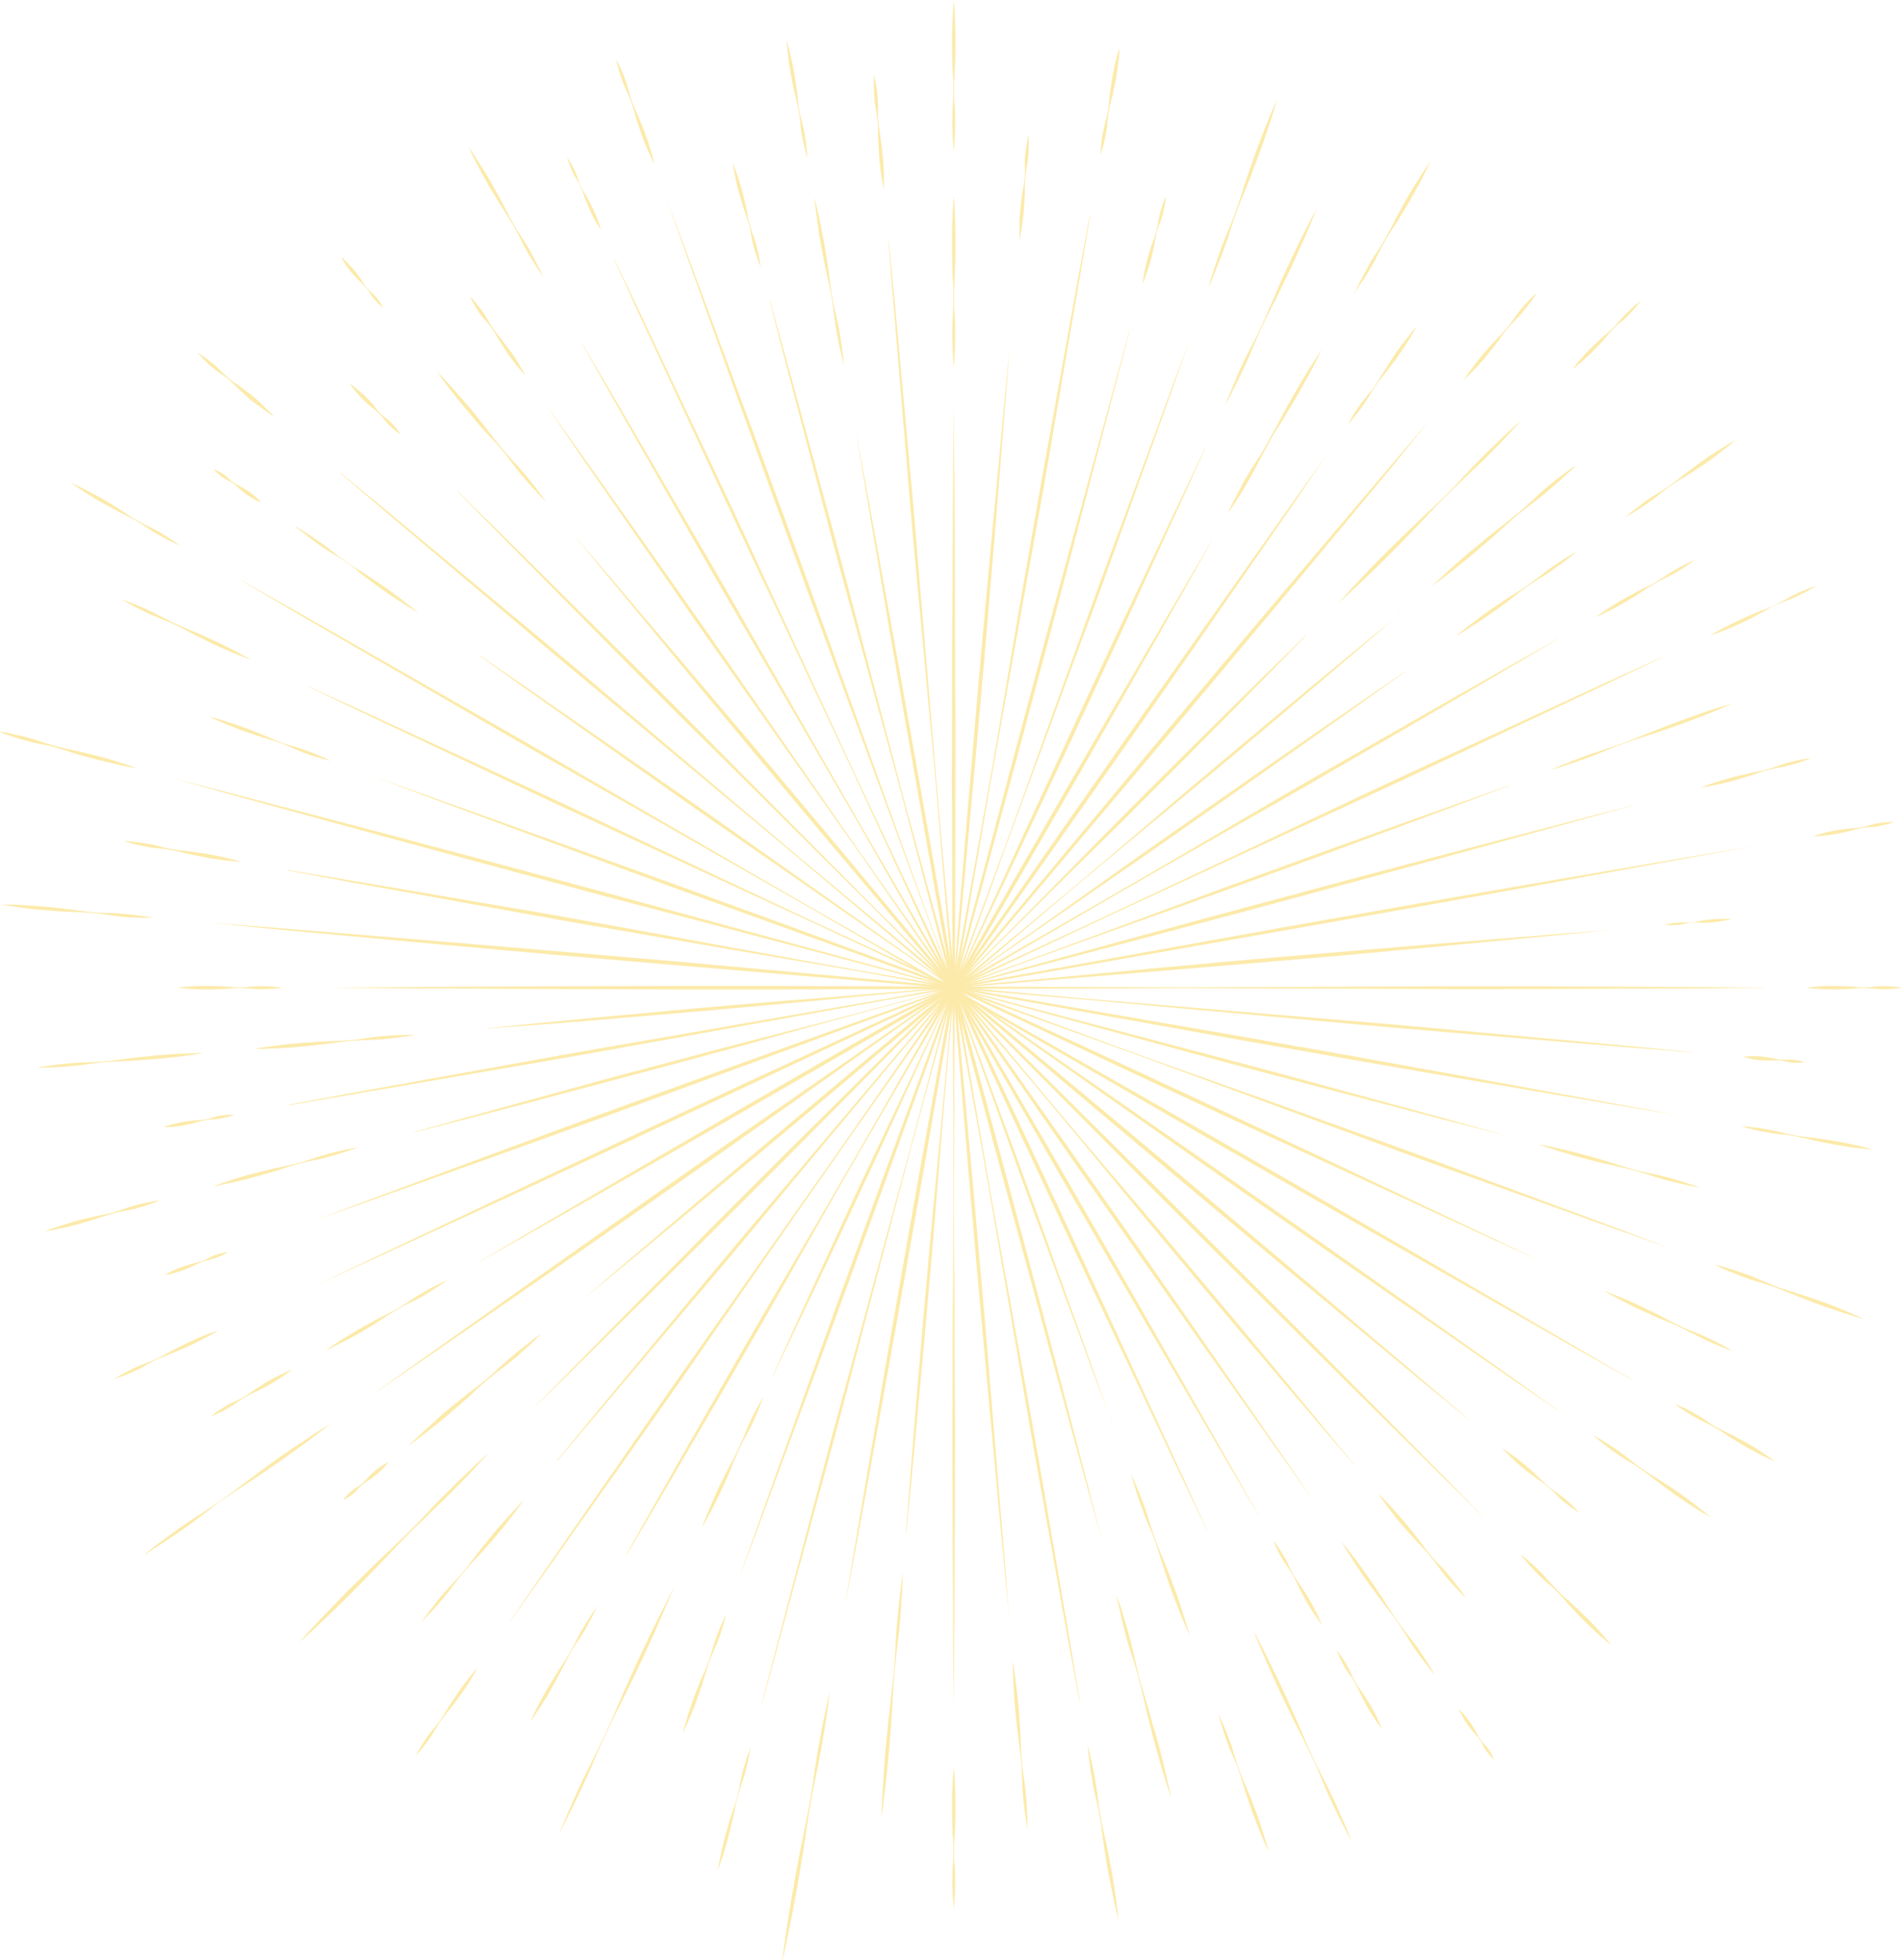 <svg xmlns="http://www.w3.org/2000/svg" width="353.59" height="364.37" viewBox="0 0 353.59 364.37"><path d="M177.29,28s0-.44-.11-1.2c0-.38-.05-.85-.08-1.38s0-1.13-.06-1.78,0-1.37,0-2.12.07-1.54.11-2.36.09-1.66.08-2.52,0-1.73-.08-2.6-.09-1.75-.12-2.6,0-1.71-.05-2.53c0-1.63,0-3.16.06-4.47s.11-2.4.16-3.16.1-1.2.1-1.2,0,0,0,0l0,0s0,.44.1,1.2.12,1.85.16,3.16.08,2.84.06,4.47c0,.82,0,1.67-.06,2.53s-.06,1.73-.11,2.6-.07,1.74-.08,2.6,0,1.71.08,2.52.1,1.61.11,2.36,0,1.46,0,2.12,0,1.25-.06,1.78-.05,1-.08,1.38c-.06.76-.11,1.2-.11,1.2s0,0,0,0S177.29,28,177.29,28Z" style="fill:#fceaaa"/><path d="M177.29,68.32s0-.5-.11-1.38c0-.43-.05-1-.08-1.57s0-1.3-.06-2.05,0-1.56,0-2.42.07-1.77.11-2.7.09-1.91.08-2.9,0-2-.08-3-.09-2-.12-3,0-2-.05-2.89c0-1.88,0-3.63.06-5.13s.11-2.75.16-3.62.1-1.38.1-1.38,0,0,0,0a0,0,0,0,1,0,0s0,.5.1,1.38.12,2.12.16,3.62.08,3.25.06,5.13c0,.93,0,1.9-.06,2.89s-.06,2-.11,3-.07,2-.08,3,0,2,.08,2.9.1,1.84.11,2.7,0,1.67,0,2.42,0,1.44-.06,2.05-.05,1.14-.08,1.57c-.06.88-.11,1.38-.11,1.38s0,0,0,0A0,0,0,0,1,177.29,68.32Z" style="fill:#fceaaa"/><path d="M177.29,316.84l-.11-10.38c0-6.61-.07-16-.12-27.38,0-5.66-.06-11.79,0-18.28s0-13.34.08-20.42.06-14.39.09-21.82-.06-15-.08-22.54-.08-15.1-.11-22.54,0-14.75-.06-21.82,0-13.93,0-20.42,0-12.62.06-18.28c.06-11.33.11-20.77.15-27.38s.1-10.38.1-10.38a0,0,0,0,1,0,0,0,0,0,0,1,0,0s0,3.77.1,10.38.09,16,.15,27.38c0,5.66,0,11.79.06,18.28s0,13.34,0,20.42,0,14.39-.06,21.82-.07,15-.11,22.54,0,15.1-.08,22.54.06,14.74.09,21.82,0,13.93.08,20.42,0,12.62,0,18.28c-.05,11.33-.09,20.77-.12,27.38l-.11,10.38s0,0,0,0A0,0,0,0,1,177.29,316.84Z" style="fill:#fceaaa"/><path d="M177.29,354.75s0-.41-.11-1.13c0-.36-.05-.79-.08-1.29s0-1.07-.06-1.68,0-1.28,0-2,.07-1.45.11-2.21.09-1.57.08-2.38,0-1.62-.08-2.44-.09-1.64-.12-2.45,0-1.6-.05-2.37c0-1.54,0-3,.06-4.2s.11-2.26.16-3,.1-1.13.1-1.13a0,0,0,0,1,0,0l0,0s0,.42.1,1.13.12,1.75.16,3,.08,2.66.06,4.2q0,1.15-.06,2.37c0,.81-.06,1.63-.11,2.45s-.07,1.64-.08,2.44,0,1.61.08,2.38.1,1.51.11,2.21,0,1.37,0,2,0,1.18-.06,1.68-.05.93-.08,1.29c-.06.72-.11,1.13-.11,1.13s0,0,0,0A0,0,0,0,1,177.29,354.75Z" style="fill:#fceaaa"/><path d="M162.52,14a29.29,29.29,0,0,1,.55,3.28c.05.5.11,1,.14,1.6s0,1.17,0,1.8,0,1.26.08,1.91.16,1.31.26,2,.2,1.31.28,2,.15,1.28.22,1.9c.14,1.24.21,2.4.25,3.39s0,1.83,0,2.41,0,.92,0,.92a0,0,0,0,1,0,0s0,0,0,0-.07-.32-.18-.9-.24-1.39-.37-2.38-.27-2.14-.35-3.38c0-.62-.07-1.26-.11-1.91s-.06-1.32-.06-2,0-1.33-.09-2-.14-1.29-.25-1.9-.21-1.21-.27-1.78-.1-1.1-.13-1.6a30.59,30.59,0,0,1,0-3.32s0,0,0,0Z" style="fill:#fceaaa"/><path d="M165.16,44.09s.38,4,1.07,11,1.56,17,2.66,29.07c.56,6,1.16,12.53,1.71,19.42s1.19,14.17,1.82,21.69,1.28,15.3,1.94,23.19,1.45,15.92,2.17,23.94c1.47,16,2.92,32.07,4.29,47.1.66,7.52,1.29,14.79,1.9,21.69s1.13,13.41,1.63,19.43c1,12,1.82,22.07,2.4,29.09s.86,11,.86,11a0,0,0,0,1,0,0s0,0,0,0-.38-4-1.06-11-1.58-17-2.7-29.06c-.54-6-1.13-12.53-1.76-19.42s-1.24-14.16-1.9-21.68c-1.26-15.05-2.61-31.09-4-47.14-.67-8-1.35-16-2-23.95s-1.43-15.66-2.11-23.17-1.36-14.79-2-21.68-1.18-13.41-1.68-19.43c-1-12-1.84-22.06-2.43-29.08s-.85-11-.85-11,0,0,0,0S165.15,44.07,165.16,44.09Z" style="fill:#fceaaa"/><path d="M191,340s-.09-.49-.22-1.33c-.07-.42-.13-.94-.22-1.53s-.16-1.26-.24-2-.15-1.52-.21-2.35-.08-1.73-.12-2.64-.08-1.87-.17-2.82-.2-1.93-.33-2.9-.26-1.94-.37-2.9-.2-1.89-.3-2.8c-.18-1.83-.31-3.53-.38-5s-.12-2.68-.15-3.54,0-1.34,0-1.34,0,0,0,0,0,0,0,0,.08.48.21,1.33.31,2.06.47,3.51.36,3.16.5,5c.06.92.12,1.86.19,2.82s.11,1.94.14,2.92.1,1.95.17,2.91.2,1.9.33,2.8.26,1.79.34,2.63.15,1.62.2,2.35.09,1.4.11,2,.05,1.11.05,1.54c0,.86,0,1.35,0,1.35a0,0,0,0,1,0,0Z" style="fill:#fceaaa"/><path d="M150.1,29.4s-.43-1.33-.85-3.38c-.1-.51-.21-1.06-.3-1.66s-.14-1.22-.22-1.87-.14-1.31-.27-2-.28-1.35-.44-2-.33-1.35-.47-2-.27-1.33-.4-2c-.25-1.28-.44-2.48-.56-3.52s-.23-1.9-.28-2.51-.07-1-.07-1a0,0,0,0,1,0,0l0,0s.1.34.26.93.38,1.43.6,2.45.47,2.21.68,3.5c.09.64.19,1.31.29,2s.18,1.37.25,2.06.16,1.38.28,2.06a20,20,0,0,0,.43,2c.15.64.32,1.25.44,1.83s.2,1.15.28,1.66a31.91,31.91,0,0,1,.35,3.47,0,0,0,0,1,0,0Z" style="fill:#fceaaa"/><path d="M156.88,67.86s-.13-.48-.34-1.32c-.11-.42-.21-.93-.35-1.52s-.27-1.25-.41-2-.29-1.51-.43-2.35-.22-1.73-.35-2.64-.24-1.87-.41-2.82-.37-1.92-.59-2.88-.43-1.93-.63-2.88-.37-1.89-.54-2.79c-.35-1.82-.62-3.52-.82-5s-.36-2.68-.47-3.54-.13-1.35-.13-1.35,0,0,0,0a.05.05,0,0,1,0,0l.33,1.32c.2.84.49,2,.78,3.49s.64,3.14.93,5c.15.92.29,1.86.45,2.82s.27,1.93.39,2.91.27,2,.44,2.91.35,1.89.57,2.79.41,1.77.57,2.61.29,1.62.41,2.35.21,1.4.28,2,.15,1.11.19,1.54c.1.86.13,1.35.13,1.35s0,0,0,0Z" style="fill:#fceaaa"/><path d="M200.69,316.3s-.69-3.68-1.89-10.12S196,290.53,194,279.48c-1-5.52-2.09-11.5-3.16-17.84l-3.43-19.94c-1.19-6.92-2.43-14.06-3.68-21.32s-2.63-14.62-3.95-22-2.68-14.73-4-22S173.18,162,172,155.12s-2.4-13.6-3.51-19.93-2.13-12.33-3.09-17.86c-1.89-11.07-3.46-20.29-4.56-26.75s-1.69-10.15-1.69-10.15,0,0,0,0,0,0,0,0,.69,3.68,1.89,10.12,2.84,15.64,4.86,26.69c1,5.52,2.07,11.51,3.2,17.84L172.64,155c1.2,6.92,2.44,14.06,3.71,21.32l3.76,22c1.28,7.37,2.55,14.75,3.81,22s2.59,14.38,3.83,21.29,2.46,13.58,3.6,19.91,2.19,12.32,3.14,17.85c1.9,11.07,3.48,20.29,4.59,26.74l1.68,10.16s0,0,0,0S200.7,316.32,200.69,316.3Z" style="fill:#fceaaa"/><path d="M202.19,324.43s.14.49.36,1.37c.11.44.22,1,.36,1.59s.28,1.31.43,2.07.31,1.59.44,2.46.25,1.81.38,2.77.25,1.95.44,2.95.38,2,.61,3,.45,2,.65,3,.38,2,.57,2.93c.36,1.9.65,3.68.86,5.22s.38,2.81.49,3.71.15,1.42.15,1.42a0,0,0,0,1,0,0,.05.05,0,0,1,0,0s-.13-.5-.35-1.38-.5-2.14-.8-3.66-.67-3.29-1-5.2c-.15-1-.3-1.94-.46-2.94s-.3-2-.43-3.06-.28-2-.45-3-.38-2-.6-2.93-.43-1.85-.59-2.72-.3-1.7-.43-2.47-.22-1.46-.3-2.09-.16-1.17-.2-1.62c-.1-.9-.14-1.41-.14-1.41s0,0,0,0A0,0,0,0,1,202.19,324.43Z" style="fill:#fceaaa"/><path d="M141.39,49.59a26.05,26.05,0,0,1-1.06-3c-.13-.45-.27-.93-.4-1.45s-.21-1.08-.32-1.66-.23-1.17-.39-1.76-.36-1.18-.56-1.77-.41-1.18-.59-1.77l-.52-1.73c-.33-1.12-.58-2.18-.77-3.1s-.34-1.68-.43-2.22-.12-.85-.12-.85,0,0,0,0l0,0,.32.8c.19.51.46,1.25.74,2.14s.61,1.93.88,3.07c.14.57.28,1.16.42,1.75s.26,1.21.37,1.83.24,1.23.4,1.82.34,1.17.54,1.72.4,1.08.55,1.59.27,1,.38,1.46a26.83,26.83,0,0,1,.56,3.08s0,0,0,0Z" style="fill:#fceaaa"/><path d="M143.12,55.8s1,3.6,2.76,9.89L153,91.8c1.47,5.4,3.07,11.25,4.69,17.46s3.35,12.75,5.14,19.51,3.63,13.77,5.5,20.87l5.85,21.5c2,7.2,3.93,14.41,5.87,21.49l5.64,20.84L190.92,233c1.64,6.2,3.18,12.07,4.62,17.48,2.83,10.83,5.2,19.86,6.85,26.18l2.56,9.94s0,0,0,0,0,0,0,0-1-3.6-2.76-9.89-4.19-15.3-7.15-26.1c-1.46-5.41-3-11.26-4.74-17.45L185,213.65c-1.8-6.77-3.65-13.76-5.54-20.86s-3.76-14.33-5.66-21.55S170,156.8,168.13,149.7s-3.82-14.07-5.66-20.83l-5.31-19.47c-1.7-6.18-3.24-12.05-4.66-17.46-2.85-10.83-5.23-19.86-6.89-26.18s-2.55-9.94-2.55-9.94,0,0,0,0S143.12,55.78,143.12,55.8Z" style="fill:#fceaaa"/><path d="M207.69,296.77s.21.58.54,1.59c.17.5.35,1.12.57,1.83s.45,1.51.7,2.38.52,1.82.78,2.84.48,2.09.74,3.2.51,2.25.83,3.41.65,2.31,1,3.47.72,2.33,1,3.47.65,2.28,1,3.38c.62,2.19,1.14,4.25,1.56,6s.75,3.26,1,4.3l.33,1.63s0,0,0,0,0,0,0,0-.2-.57-.53-1.58-.79-2.46-1.3-4.21-1.1-3.79-1.66-6c-.28-1.1-.57-2.24-.86-3.4s-.56-2.34-.83-3.53-.55-2.36-.86-3.52-.63-2.28-1-3.37-.68-2.14-1-3.14-.52-2-.74-2.84-.43-1.69-.59-2.42-.31-1.35-.42-1.87c-.22-1-.33-1.64-.33-1.64s0,0,0,0Z" style="fill:#fceaaa"/><path d="M114.58,11.09A29.77,29.77,0,0,1,115.93,14c.17.45.36.94.54,1.47s.32,1.1.49,1.68.34,1.19.56,1.79.48,1.19.74,1.78.53,1.19.77,1.78.47,1.17.69,1.74c.44,1.13.8,2.2,1.08,3.13s.5,1.71.65,2.26.21.87.21.87,0,0,0,0a0,0,0,0,1,0,0s-.16-.29-.4-.81-.59-1.24-1-2.14-.79-1.95-1.18-3.1c-.2-.58-.39-1.17-.59-1.78s-.38-1.22-.56-1.85-.36-1.24-.58-1.84-.46-1.18-.71-1.73-.51-1.09-.71-1.61-.37-1-.53-1.47a27.93,27.93,0,0,1-.86-3.13s0,0,0,0Z" style="fill:#fceaaa"/><path d="M206.8,264.66l-3.66-9.73-9.48-25.71c-2-5.32-4.1-11.08-6.28-17.2s-4.51-12.56-6.91-19.23-4.87-13.56-7.39-20.56l-7.79-21.17c-5.23-14.19-10.45-28.38-15.35-41.68l-7-19.2L136.76,73c-3.82-10.67-7-19.57-9.23-25.8s-3.46-9.8-3.46-9.8,0,0,0,0,0,0,0,0l3.65,9.73c2.3,6.2,5.58,15.06,9.51,25.7,2,5.32,4.08,11.08,6.32,17.18s4.57,12.54,7,19.2c4.79,13.34,9.91,27.56,15,41.79l7.64,21.22,7.55,20.51c2.46,6.65,4.82,13.08,7.07,19.17s4.34,11.87,6.25,17.21l9.26,25.79,3.45,9.8a0,0,0,0,1,0,.05S206.8,264.68,206.8,264.66Z" style="fill:#fceaaa"/><path d="M210.29,274.06s.22.46.58,1.25c.18.4.37.89.61,1.45s.49,1.2.76,1.9.55,1.45.83,2.26.53,1.68.81,2.57.57,1.81.91,2.73.71,1.84,1.1,2.76.76,1.84,1.12,2.76.7,1.81,1,2.68c.67,1.75,1.24,3.39,1.7,4.82s.83,2.61,1.08,3.44.37,1.33.37,1.33,0,0,0,0,0,0,0,0l-.57-1.25c-.34-.8-.84-1.95-1.38-3.34s-1.19-3-1.8-4.78c-.3-.88-.62-1.79-.93-2.72s-.62-1.88-.91-2.83-.61-1.9-.94-2.82-.69-1.82-1.06-2.68-.73-1.69-1-2.49-.57-1.56-.82-2.27-.46-1.35-.63-1.93-.35-1.09-.46-1.51c-.25-.84-.37-1.32-.37-1.32s0,0,0,0A0,0,0,0,1,210.29,274.06Z" style="fill:#fceaaa"/><path d="M226.51,318.6s.19.38.5,1.06l.53,1.23c.21.47.42,1,.65,1.61s.48,1.23.72,1.92.44,1.43.67,2.19.47,1.55.76,2.33.61,1.57.95,2.35.66,1.56,1,2.34.6,1.54.88,2.28c.57,1.49,1.06,2.89,1.44,4.1s.69,2.23.9,2.94.3,1.13.3,1.13a.05.05,0,0,1,0,.05l0,0s-.19-.38-.5-1.06-.73-1.65-1.2-2.83-1-2.56-1.54-4.07c-.25-.75-.52-1.53-.79-2.32s-.51-1.6-.75-2.41-.51-1.62-.79-2.41-.59-1.54-.91-2.27-.64-1.43-.9-2.11-.48-1.34-.69-1.94-.38-1.15-.53-1.65-.29-.92-.38-1.28c-.2-.72-.3-1.13-.3-1.13a.05.05,0,0,1,0-.05Z" style="fill:#fceaaa"/><path d="M105.34,29.13a14.86,14.86,0,0,1,1.21,2c.16.31.33.65.49,1s.27.77.42,1.18a10.18,10.18,0,0,0,.5,1.25,12,12,0,0,0,.66,1.22c.23.4.48.8.68,1.21l.62,1.19c.39.78.71,1.53,1,2.18s.43,1.2.56,1.59.17.62.17.62a0,0,0,0,1,0,.05l0,0s-.14-.19-.36-.53-.53-.85-.86-1.46a22.33,22.33,0,0,1-1-2.13l-.52-1.24c-.18-.42-.33-.86-.48-1.3s-.32-.88-.51-1.29a10.19,10.19,0,0,0-.64-1.18c-.22-.38-.46-.73-.64-1.09s-.32-.7-.46-1a15,15,0,0,1-.75-2.21s0,0,0,0S105.33,29.12,105.34,29.13Z" style="fill:#fceaaa"/><path d="M114.21,48.15l4.84,10.12c3,6.45,7.38,15.67,12.6,26.73,2.61,5.53,5.44,11.53,8.36,17.9l9.23,20,9.89,21.39c3.42,7.27,6.89,14.65,10.35,22,7,14.75,13.89,29.51,20.4,43.34l9.31,20,8.29,17.92c5.11,11.11,9.37,20.37,12.36,26.85l4.64,10.21s0,0,0,0a0,0,0,0,1-.05,0l-4.83-10.12L207,247.81l-8.4-17.87-9.32-20-20.09-43.49c-3.43-7.4-6.85-14.8-10.22-22.08s-6.78-14.41-10-21.33-6.41-13.6-9.39-19.94-5.78-12.35-8.34-17.9L118.79,58.39l-4.64-10.21s0,0,0,0S114.2,48.14,114.21,48.15Z" style="fill:#fceaaa"/><path d="M251.46,342.65s-.33-.6-.89-1.66c-.28-.52-.6-1.17-1-1.91s-.79-1.59-1.23-2.51-.94-1.92-1.42-3-.95-2.21-1.45-3.39-1-2.39-1.6-3.61-1.17-2.44-1.79-3.65-1.24-2.44-1.83-3.64l-1.71-3.56c-1.11-2.3-2.09-4.48-2.91-6.36s-1.48-3.44-1.94-4.55-.7-1.74-.7-1.74,0,0,0,0,0,0,0,0l.89,1.66c.55,1.06,1.34,2.57,2.23,4.41s1.95,4,3,6.32l1.62,3.59c.54,1.23,1.09,2.48,1.62,3.74s1.08,2.5,1.64,3.72,1.15,2.41,1.74,3.55,1.16,2.23,1.66,3.29,1,2.07,1.38,3,.81,1.79,1.13,2.56.62,1.43.84,2c.45,1.11.69,1.75.69,1.75s0,0,0,0S251.47,342.66,251.46,342.65Z" style="fill:#fceaaa"/><path d="M101.08,51.59s-.26-.35-.69-1c-.22-.31-.46-.7-.76-1.15s-.6-1-.94-1.51-.71-1.16-1.07-1.82-.7-1.37-1.07-2.1-.76-1.48-1.2-2.22S94.46,40.33,94,39.6s-.94-1.46-1.39-2.19-.88-1.46-1.31-2.15c-.84-1.41-1.58-2.74-2.18-3.9s-1.1-2.13-1.44-2.81-.51-1.09-.51-1.09a0,0,0,0,1,0-.05,0,0,0,0,1,0,0l.69,1c.42.64,1,1.54,1.71,2.66s1.49,2.4,2.28,3.83c.4.72.8,1.46,1.22,2.21s.81,1.53,1.2,2.31.8,1.54,1.23,2.29.87,1.46,1.32,2.14.89,1.34,1.28,2,.73,1.26,1,1.83.59,1.1.83,1.58.46.88.62,1.23c.33.69.5,1.09.5,1.09a0,0,0,0,1,0,0S101.09,51.61,101.08,51.59Z" style="fill:#fceaaa"/><path d="M108.4,64.12l5.49,9.31,14.36,24.62c3,5.09,6.19,10.61,9.53,16.48s6.89,12,10.55,18.45,7.45,13,11.29,19.72L171.42,173l23.24,39.92,10.62,18.4c3.36,5.86,6.53,11.41,9.47,16.52,5.84,10.25,10.71,18.78,14.11,24.76l5.32,9.41s0,0,0,.05a0,0,0,0,1,0,0s-2-3.38-5.49-9.31l-14.38-24.6-9.57-16.46c-3.38-5.85-7-12-10.63-18.4-7.33-12.79-15.14-26.44-23-40.08l-11.67-20.36L148,133.17l-10.7-18.36c-3.42-5.83-6.58-11.38-9.51-16.5L113.65,73.57l-5.31-9.41s0,0,0,0A0,0,0,0,1,108.4,64.12Z" style="fill:#fceaaa"/><path d="M236.74,286.42a22,22,0,0,1,1.63,2.31c.22.37.46.76.69,1.18s.43.9.66,1.38.47,1,.75,1.45.59.95.91,1.41.64.94.94,1.4.58.94.86,1.39c.55.9,1,1.77,1.4,2.53s.67,1.4.88,1.85l.3.72s0,0,0,0,0,0,0,0-.18-.22-.48-.62-.7-1-1.16-1.69-1-1.54-1.49-2.47l-.77-1.44c-.26-.49-.51-1-.74-1.51s-.49-1-.77-1.5a14.65,14.65,0,0,0-.89-1.37c-.29-.43-.6-.85-.86-1.26s-.47-.81-.67-1.19a21.82,21.82,0,0,1-1.19-2.56,0,0,0,0,1,0,0Z" style="fill:#fceaaa"/><path d="M248.5,306.78a19.27,19.27,0,0,1,1.53,2.16c.21.34.44.7.65,1.1s.4.84.61,1.29a12.54,12.54,0,0,0,.7,1.36c.25.45.55.88.85,1.32s.62.86.89,1.3.54.88.81,1.3c.51.84,1,1.65,1.3,2.36s.63,1.31.81,1.74l.28.68a.08.08,0,0,1,0,0s0,0,0,0-.17-.2-.45-.58-.67-.9-1.1-1.57-.93-1.44-1.4-2.31l-.71-1.34c-.25-.46-.47-.94-.69-1.42s-.45-1-.71-1.41a14.82,14.82,0,0,0-.83-1.28c-.29-.4-.58-.79-.82-1.17s-.44-.77-.63-1.11a19.18,19.18,0,0,1-1.09-2.41,0,0,0,0,1,0-.05Z" style="fill:#fceaaa"/><path d="M87.48,55.2a21.45,21.45,0,0,1,1.8,2.14c.25.34.52.7.79,1.1s.5.85.77,1.3a13.51,13.51,0,0,0,.86,1.37c.31.45.66.88,1,1.31s.71.86,1,1.3l1,1.29c.62.84,1.16,1.65,1.59,2.37s.79,1.32,1,1.75l.36.68a0,0,0,0,1,0,0s0,0,0,0-.2-.2-.52-.57-.78-.89-1.29-1.56a28.54,28.54,0,0,1-1.69-2.31l-.88-1.35c-.29-.46-.58-.94-.86-1.42s-.57-1-.89-1.41a12.78,12.78,0,0,0-1-1.28c-.33-.4-.67-.78-1-1.17S89,58,88.81,57.67a22.09,22.09,0,0,1-1.39-2.43s0,0,0,0A0,0,0,0,1,87.48,55.2Z" style="fill:#fceaaa"/><path d="M101.46,75.17l6.22,8.7,16.29,23c3.37,4.77,7,9.93,10.82,15.44s7.84,11.29,12,17.28,8.47,12.19,12.84,18.48l13.39,19c9,12.72,17.95,25.44,26.37,37.36l12.06,17.24,10.76,15.48,16.07,23.2,6.05,8.83a0,0,0,0,1,0,0h0l-6.23-8.72c-3.93-5.55-9.56-13.49-16.3-23l-10.87-15.41c-3.84-5.48-7.88-11.26-12.07-17.23-8.33-12-17.21-24.78-26.1-37.56l-13.26-19.08-13-18.38-12.14-17.19c-3.88-5.45-7.48-10.65-10.8-15.45L107.45,84l-6-8.83s0,0,0,0S101.44,75.15,101.46,75.17Z" style="fill:#fceaaa"/><path d="M266.82,311.45s-.31-.36-.84-1c-.27-.32-.57-.73-.93-1.18s-.74-1-1.17-1.56-.87-1.2-1.33-1.88-.9-1.42-1.38-2.18-1-1.53-1.51-2.3-1.11-1.52-1.7-2.27-1.16-1.51-1.72-2.27l-1.62-2.22c-1.05-1.45-2-2.83-2.76-4s-1.4-2.21-1.84-2.92l-.67-1.13s0,0,0,0h0l.83,1c.52.65,1.26,1.58,2.11,2.73s1.84,2.49,2.85,4c.49.75,1,1.51,1.53,2.29s1,1.58,1.54,2.39,1,1.6,1.56,2.37,1.09,1.51,1.64,2.21,1.09,1.38,1.57,2,.91,1.31,1.32,1.9.75,1.14,1.06,1.63.58.92.79,1.28c.43.71.67,1.13.67,1.13a0,0,0,0,1,0,0S266.83,311.46,266.82,311.45Z" style="fill:#fceaaa"/><path d="M277.78,327.11a9,9,0,0,1-1.23-1.32,8.48,8.48,0,0,1-.5-.7c-.17-.26-.3-.56-.46-.85a6.09,6.09,0,0,0-.52-.89,7.58,7.58,0,0,0-.68-.82c-.24-.27-.49-.53-.71-.81s-.42-.55-.63-.81a14.28,14.28,0,0,1-1-1.53c-.26-.46-.46-.87-.6-1.15l-.2-.46a.08.08,0,0,1,0,0h0s.14.12.36.34.54.55.88,1a16.55,16.55,0,0,1,1.09,1.47c.18.28.36.58.55.87s.35.62.51.94a7.71,7.71,0,0,0,.55.92,6.3,6.3,0,0,0,.65.8c.23.25.46.48.65.72s.34.49.49.71a9.56,9.56,0,0,1,.81,1.61s0,0,0,0Z" style="fill:#fceaaa"/><path d="M71.36,57.34A10.72,10.72,0,0,1,69.92,56c-.19-.22-.4-.45-.6-.71s-.38-.57-.58-.87a7.08,7.08,0,0,0-.65-.9,10.45,10.45,0,0,0-.8-.83c-.29-.27-.57-.53-.83-.8l-.75-.82a15.88,15.88,0,0,1-1.23-1.54c-.34-.48-.59-.89-.77-1.18s-.26-.47-.26-.47a0,0,0,0,1,0-.05h0a4.93,4.93,0,0,1,.42.34c.25.22.62.54,1,1a15.35,15.35,0,0,1,1.31,1.47l.67.89c.23.3.44.63.65,1a10.56,10.56,0,0,0,.68.93,7.31,7.31,0,0,0,.77.8c.26.25.53.48.76.72s.41.5.59.72a10.27,10.27,0,0,1,1,1.64,0,0,0,0,1,0,.05Z" style="fill:#fceaaa"/><path d="M101.45,93.21s-.35-.34-1-1c-.3-.3-.65-.7-1.06-1.14s-.86-.94-1.35-1.5-1-1.16-1.54-1.82-1.06-1.38-1.63-2.12-1.14-1.49-1.77-2.23-1.28-1.48-2-2.2-1.34-1.46-2-2.18L87.35,76.9c-1.21-1.4-2.3-2.74-3.21-3.91S82.48,70.84,82,70.15l-.8-1.1a0,0,0,0,1,0,0,0,0,0,0,1,0,0l1,1c.59.63,1.44,1.53,2.42,2.64s2.12,2.4,3.29,3.83l1.79,2.22c.6.76,1.21,1.54,1.8,2.33s1.21,1.56,1.83,2.3,1.26,1.46,1.89,2.14,1.25,1.32,1.81,2,1.06,1.27,1.52,1.84.89,1.11,1.25,1.59.69.89.94,1.24c.51.7.79,1.11.79,1.11a0,0,0,0,1,0,0S101.47,93.22,101.45,93.21Z" style="fill:#fceaaa"/><path d="M251.74,272.32l-6.33-7.38-7.23-8.49-9.35-11-11-13.11c-3.91-4.65-8-9.6-12.2-14.71s-8.61-10.37-13.08-15.7l-13.62-16.11-13.65-16.09-13.18-15.62c-4.25-5.08-8.37-10-12.28-14.64l-10.95-13.16L112.5,106.53,106.33,99a0,0,0,0,1,0,0s0,0,0,0l6.33,7.38,16.58,19.53L140.35,139l12.28,14.64c4.25,5.08,8.64,10.34,13.1,15.69l13.47,16.23,13.51,16.21c4.47,5.33,8.89,10.57,13.19,15.61s8.46,9.91,12.36,14.57,7.6,9.06,11,13.12l9.26,11.12,7.11,8.6,6.16,7.52s0,0,0,0S251.75,272.33,251.74,272.32Z" style="fill:#fceaaa"/><path d="M272.37,296.9l-.78-.75c-.25-.25-.52-.56-.85-.9s-.69-.75-1.09-1.19-.8-.92-1.22-1.44-.84-1.11-1.28-1.7-.89-1.2-1.39-1.79-1-1.17-1.57-1.74-1.07-1.14-1.59-1.71L261.1,284c-1-1.1-1.82-2.17-2.53-3.11s-1.3-1.72-1.71-2.28l-.61-.89a0,0,0,0,1,0-.05s0,0,0,0,.29.27.77.76,1.17,1.19,1.95,2.07,1.7,1.9,2.63,3l1.41,1.77c.48.61.95,1.23,1.42,1.86s.95,1.25,1.44,1.85,1,1.15,1.51,1.68,1,1,1.45,1.55.85,1,1.22,1.46.7.89,1,1.27.54.72.73,1c.4.56.61.9.61.9a0,0,0,0,1,0,0A0,0,0,0,1,272.37,296.9Z" style="fill:#fceaaa"/><path d="M74.39,80.7a12.73,12.73,0,0,1-1.64-1.29,9.27,9.27,0,0,1-.71-.7c-.25-.26-.47-.57-.71-.87a8.34,8.34,0,0,0-.79-.9c-.29-.29-.61-.55-.93-.82s-.66-.51-1-.79l-.88-.81A16.82,16.82,0,0,1,66.31,73c-.41-.47-.72-.89-.94-1.18s-.33-.47-.33-.47,0,0,0,0a0,0,0,0,1,0,0s.18.11.48.33.7.54,1.18.94A20.28,20.28,0,0,1,68.27,74l.81.88c.27.3.53.63.79,1a10.38,10.38,0,0,0,.81.93,7.46,7.46,0,0,0,.91.79c.3.25.61.47.87.71s.49.49.7.72a11.34,11.34,0,0,1,1.28,1.64,0,0,0,0,1,0,0Z" style="fill:#fceaaa"/><path d="M85.06,91.26l8.26,8.11L115,120.87c4.49,4.44,9.35,9.26,14.43,14.41l16,16.15,17.15,17.27,17.83,17.71,35.09,34.85,16.09,16.1L246,251.82l21.48,21.69,8.11,8.26a0,0,0,0,1,0,0s0,0-.05,0l-8.25-8.11-21.69-21.47-14.46-14.38L215,221.76l-34.86-35.09-17.71-17.82L145.17,151.7c-5.6-5.56-11-10.94-16.15-16s-10-9.95-14.41-14.43L93.12,99.57,85,91.31s0,0,0,0A0,0,0,0,1,85.06,91.26Z" style="fill:#fceaaa"/><path d="M282.89,289.09s1.17.89,2.76,2.4c.39.39.82.79,1.26,1.25s.86,1,1.31,1.48.93,1,1.44,1.55,1,1,1.6,1.48,1.09,1,1.62,1.46l1.53,1.45c1,.95,1.87,1.88,2.61,2.69s1.34,1.5,1.75,2,.64.78.64.78a0,0,0,0,1,0,.05h-.05l-.78-.64c-.48-.42-1.18-1-2-1.76s-1.74-1.62-2.69-2.61l-1.46-1.53c-.49-.52-1-1.06-1.46-1.62s-1-1.09-1.48-1.6-1-1-1.55-1.43-1-.88-1.48-1.32-.86-.86-1.24-1.26a34.75,34.75,0,0,1-2.4-2.76s0,0,0-.05Z" style="fill:#fceaaa"/><path d="M36.74,65.57a22.54,22.54,0,0,1,2.39,1.67c.33.27.71.56,1.08.89s.73.72,1.12,1.1.8.77,1.24,1.14.9.71,1.37,1,1,.67,1.4,1l1.32,1c.85.68,1.61,1.35,2.24,2s1.15,1.11,1.51,1.48.54.59.54.59,0,0,0,0a0,0,0,0,1,0,0s-.25-.15-.68-.44-1-.69-1.71-1.22S47,74.74,46.21,74L45,72.9c-.42-.38-.84-.79-1.26-1.2s-.83-.81-1.27-1.17a15.67,15.67,0,0,0-1.33-1c-.45-.32-.89-.61-1.28-.92s-.74-.62-1.07-.91a23.46,23.46,0,0,1-2-2.06s0,0,0-.05Z" style="fill:#fceaaa"/><path d="M63.31,87.86l9.08,7.49L96.24,115.2c4.94,4.11,10.29,8.55,15.89,13.32l17.67,14.93,18.91,16,19.62,16.37L207,208l17.72,14.87,15.84,13.38L264.2,256.3l8.95,7.64s0,0,0,.05,0,0,0,0L264,256.51l-23.87-19.83L224.24,223.4l-17.73-14.87-38.42-32.46-19.52-16.48-19-15.84-17.78-14.81c-5.67-4.7-11-9.19-15.88-13.34l-23.69-20-8.95-7.65a0,0,0,0,1,0,0S63.29,87.85,63.31,87.86Z" style="fill:#fceaaa"/><path d="M293.61,281.19a23.18,23.18,0,0,1-2.4-1.67c-.34-.27-.71-.56-1.08-.9s-.74-.71-1.13-1.09a15.19,15.19,0,0,0-1.24-1.15c-.43-.37-.91-.71-1.38-1.05s-.95-.68-1.4-1l-1.32-1c-.85-.67-1.62-1.35-2.25-1.95s-1.15-1.12-1.51-1.48l-.55-.59s0,0,0-.05h0l.68.43c.42.29,1,.7,1.71,1.23s1.5,1.15,2.32,1.87l1.26,1.12c.42.39.84.79,1.25,1.21s.84.81,1.28,1.18a14.24,14.24,0,0,0,1.34,1c.44.32.88.62,1.27.93s.75.62,1.08.91a22.87,22.87,0,0,1,2.06,2.06,0,0,0,0,1,0,.05Z" style="fill:#fceaaa"/><path d="M39.79,87.23A7.91,7.91,0,0,1,41.3,88a7.76,7.76,0,0,1,.66.45c.23.18.44.4.68.62a4.9,4.9,0,0,0,.74.61,8.11,8.11,0,0,0,.86.51c.3.15.6.3.88.47l.82.51a13.19,13.19,0,0,1,1.37,1c.38.33.69.62.9.83l.31.35s0,0,0,.05h0l-.43-.18c-.27-.13-.65-.31-1.09-.56a12.82,12.82,0,0,1-1.42-.94l-.76-.59c-.26-.21-.51-.44-.75-.67a9.33,9.33,0,0,0-.77-.64,5.39,5.39,0,0,0-.83-.48,8.68,8.68,0,0,1-.81-.43c-.24-.15-.46-.32-.66-.47a8.18,8.18,0,0,1-1.21-1.16,0,0,0,0,1,0-.05Z" style="fill:#fceaaa"/><path d="M55.06,97.93s.39.21,1,.59c.33.19.72.45,1.17.72l1.49,1c.53.37,1.12.76,1.72,1.2s1.21.94,1.85,1.44,1.31,1,2,1.5,1.42,1,2.16,1.41,1.47.92,2.18,1.39l2.09,1.39c1.34.91,2.57,1.81,3.6,2.6s1.89,1.45,2.48,1.93.91.77.91.77a0,0,0,0,1,0,0,0,0,0,0,1,0,0l-1-.6c-.65-.39-1.58-1-2.66-1.67s-2.35-1.54-3.67-2.5l-2-1.48c-.68-.51-1.37-1-2-1.57s-1.38-1.06-2.07-1.55-1.4-1-2.1-1.37-1.36-.84-2-1.25-1.19-.83-1.71-1.21-1-.74-1.42-1.07l-1.07-.85C55.35,98.28,55,98,55,98a0,0,0,0,1,0,0A0,0,0,0,1,55.06,97.93Z" style="fill:#fceaaa"/><path d="M89.32,121.92,98,127.86l22.79,15.81c4.71,3.27,9.82,6.81,15.18,10.61l16.89,11.94L170.93,179l18.75,13,36.91,25.64,16.93,11.87,15.15,10.68,22.63,16,8.55,6.11s0,0,0,.05,0,0,0,0l-8.68-5.95-22.8-15.79-15.22-10.57-16.94-11.86L189.46,192.3,170.8,179.15l-18.16-12.62-17-11.79c-5.41-3.74-10.48-7.33-15.17-10.64l-22.64-16L89.28,122a0,0,0,0,1,0,0A0,0,0,0,1,89.32,121.92Z" style="fill:#fceaaa"/><path d="M296.33,266.87s.37.19,1,.56c.31.17.68.41,1.11.67s.9.58,1.41.91,1.07.72,1.64,1.14,1.14.89,1.75,1.36,1.23,1,1.9,1.43,1.35.91,2.05,1.34,1.4.87,2.08,1.31l2,1.32c1.28.86,2.44,1.71,3.42,2.46s1.78,1.39,2.34,1.84l.87.73s0,0,0,.05,0,0,0,0l-1-.57c-.62-.37-1.5-.9-2.53-1.57s-2.24-1.47-3.48-2.37l-1.92-1.41c-.65-.48-1.3-1-1.94-1.49s-1.3-1-2-1.48-1.33-.9-2-1.29-1.3-.79-1.89-1.18-1.12-.79-1.62-1.15-.95-.71-1.34-1-.74-.58-1-.81c-.56-.46-.87-.74-.87-.74a0,0,0,0,1,0-.05Z" style="fill:#fceaaa"/><path d="M33.47,101.4s-1.36-.55-3.28-1.58c-.48-.27-1-.55-1.53-.87s-1.08-.71-1.65-1.08-1.16-.76-1.78-1.12-1.27-.68-1.92-1-1.3-.64-1.94-1l-1.84-1c-1.2-.65-2.29-1.31-3.21-1.9s-1.67-1.09-2.2-1.45l-.82-.59a0,0,0,0,1,0,0s0,0,0,0,.34.14.92.41,1.4.66,2.36,1.17,2.09,1.11,3.26,1.81l1.79,1.09c.61.38,1.22.77,1.83,1.18s1.21.8,1.84,1.15,1.24.69,1.86,1,1.21.58,1.76.88,1.05.6,1.52.88c1.86,1.14,3,2,3,2a0,0,0,0,1,0,.05Z" style="fill:#fceaaa"/><path d="M45,107.94l11.16,6.29L85.51,131c6.07,3.46,12.65,7.2,19.57,11.23l21.81,12.62,23.32,13.5,24.15,13.78,47.56,27.14,21.84,12.55,19.55,11.3,29.22,17,11.06,6.47a0,0,0,1,1,0,.06l-11.16-6.3L263,233.58l-19.6-11.2-21.85-12.54-47.39-27.42L150.1,168.49l-23.4-13.34-21.89-12.48c-7-3.95-13.52-7.75-19.57-11.26L56,114.48,45,108s0,0,0,0A0,0,0,0,1,45,107.94Z" style="fill:#fceaaa"/><path d="M311.47,261a30.84,30.84,0,0,1,3,1.43c.44.24.91.5,1.4.79s1,.65,1.5,1,1.05.7,1.62,1,1.16.62,1.76.92,1.19.58,1.77.88l1.69.91c1.09.6,2.09,1.2,2.92,1.75s1.53,1,2,1.33l.74.55a0,0,0,0,1,0,.05h0l-.84-.37c-.53-.25-1.28-.59-2.16-1.06s-1.92-1-3-1.64l-1.64-1c-.55-.34-1.11-.71-1.66-1.08s-1.11-.74-1.67-1.06-1.14-.62-1.71-.89-1.11-.52-1.61-.79-1-.55-1.39-.81a30.71,30.71,0,0,1-2.75-1.87,0,0,0,0,1,0-.05S311.45,261,311.47,261Z" style="fill:#fceaaa"/><path d="M22.73,111.45s.4.13,1.07.38c.34.12.75.3,1.21.48s1,.41,1.56.65,1.18.52,1.81.84,1.29.68,2,1,1.39.74,2.12,1.08,1.5.66,2.26,1,1.53.62,2.28.94l2.18,1c1.41.62,2.7,1.26,3.8,1.83s2,1.06,2.64,1.41,1,.57,1,.57,0,0,0,0a0,0,0,0,1,0,0s-.39-.13-1.07-.39-1.64-.62-2.77-1.11-2.46-1.06-3.85-1.73l-2.13-1.06c-.73-.36-1.46-.75-2.18-1.14s-1.46-.76-2.2-1.11-1.46-.66-2.19-.94-1.42-.55-2.06-.83-1.25-.58-1.8-.85-1.06-.53-1.5-.78-.84-.43-1.15-.62c-.63-.35-1-.58-1-.58s0,0,0,0A0,0,0,0,1,22.73,111.45Z" style="fill:#fceaaa"/><path d="M57.43,127.63l9.9,4.5,26,12c5.39,2.48,11.23,5.17,17.37,8.09l19.35,9.11,20.68,9.74L172.2,181l42.19,19.48,19.38,9.05,17.34,8.15L277,229.93l9.82,4.68s0,0,0,0,0,0,0,0l-9.9-4.5-26.05-12-17.39-8-19.39-9-42-19.79-21.37-10-20.76-9.58-19.41-9c-6.18-2.83-12-5.58-17.36-8.11L67.21,132.39l-9.81-4.7s0,0,0,0S57.41,127.63,57.43,127.63Z" style="fill:#fceaaa"/><path d="M322.21,251.18s-.4-.13-1.08-.39c-.35-.12-.75-.29-1.22-.48s-1-.41-1.57-.65-1.18-.53-1.82-.84-1.29-.69-2-1-1.39-.75-2.13-1.09-1.51-.66-2.28-1-1.54-.62-2.29-.94l-2.19-1c-1.42-.63-2.72-1.27-3.82-1.85s-2-1.06-2.66-1.41l-1-.57s0,0,0,0a0,0,0,0,1,0,0l1.08.39c.68.26,1.65.63,2.79,1.12s2.47,1.07,3.87,1.75l2.15,1.06c.73.37,1.46.75,2.19,1.15s1.47.76,2.2,1.11,1.48.66,2.21.94,1.42.56,2.07.85,1.26.58,1.82.85l1.51.78,1.15.62c.63.36,1,.58,1,.58a0,0,0,0,1,0,0Z" style="fill:#fceaaa"/><path d="M61.31,141.39s-.37-.08-1-.25c-.32-.08-.69-.2-1.13-.33s-.93-.29-1.47-.46-1.1-.38-1.7-.61-1.22-.52-1.86-.8-1.31-.57-2-.82-1.41-.47-2.13-.68-1.43-.43-2.13-.66l-2-.69c-1.33-.46-2.55-.93-3.59-1.36s-1.9-.81-2.49-1.08l-.94-.45a0,0,0,0,1,0,0l0,0,1,.26c.63.18,1.54.43,2.6.78s2.32.75,3.63,1.26l2,.79c.69.27,1.38.56,2.06.87s1.38.58,2.07.84,1.38.47,2.06.66,1.33.38,1.94.59,1.18.42,1.7.62,1,.4,1.42.59.79.34,1.08.48c.6.28.93.45.93.45s0,0,0,.05A0,0,0,0,1,61.31,141.39Z" style="fill:#fceaaa"/><path d="M310.31,232l-10.4-3.67-27.35-9.83c-5.66-2-11.79-4.23-18.25-6.63L234,204.4l-21.75-8-22.51-8.11-44.32-16L125,164.91l-18.22-6.7L79.53,148.13l-10.32-3.87s0,0,0,0,0,0,0,0l10.4,3.68,27.36,9.8,18.27,6.58,20.37,7.41,44.21,16.26,22.45,8.26L234.1,204l20.4,7.33c6.49,2.32,12.6,4.57,18.24,6.66L300,228.08,310.33,232a0,0,0,0,1,0,.05S310.33,232,310.31,232Z" style="fill:#fceaaa"/><path d="M319.05,235.13l1.21.32,1.38.42c.53.15,1.12.35,1.77.57s1.34.46,2.06.74,1.49.62,2.27.95,1.6.67,2.44,1,1.7.59,2.57.85,1.74.54,2.59.82l2.48.85c1.61.56,3.09,1.13,4.35,1.64s2.31,1,3,1.28l1.14.52s0,0,0,.05l0,0-1.21-.33c-.76-.23-1.86-.55-3.15-1s-2.8-.93-4.39-1.54l-2.45-.94c-.83-.33-1.67-.68-2.5-1s-1.69-.69-2.52-1-1.68-.58-2.5-.82-1.6-.48-2.34-.74-1.43-.51-2.06-.76-1.22-.47-1.73-.69-1-.4-1.32-.57l-1.13-.53a0,0,0,0,1,0,0S319,235.12,319.05,235.13Z" style="fill:#fceaaa"/><path d="M0,136l1.12.19c.35.06.78.16,1.27.26s1,.23,1.64.37,1.25.31,1.93.5,1.38.45,2.12.69,1.49.49,2.27.69,1.58.39,2.39.56,1.61.34,2.4.52l2.31.57c1.49.37,2.88.77,4.05,1.14s2.16.69,2.84.93,1.06.39,1.06.39,0,0,0,0,0,0,0,0l-1.12-.19c-.71-.14-1.72-.33-2.92-.62s-2.6-.61-4.09-1L15,140.4c-.77-.23-1.56-.48-2.34-.74s-1.56-.5-2.34-.72-1.56-.39-2.32-.54-1.49-.29-2.18-.46-1.32-.36-1.92-.52-1.13-.34-1.6-.5-.9-.29-1.24-.42L0,136.11s0,0,0-.05A.05.05,0,0,1,0,136Z" style="fill:#fceaaa"/><path d="M280,211.12l-10.68-2.75L241.19,201c-5.82-1.53-12.12-3.18-18.77-5l-20.92-5.69-22.37-6.09L156,178.06l-45.55-12L89.5,160.41l-18.75-5.09-28-7.67-10.63-3s0,0,0,0,0,0,0,0l10.68,2.76,28.12,7.38,18.78,5,20.94,5.61,45.47,12.36,23.1,6.27,22.41,5.92,21,5.53c6.66,1.74,13,3.45,18.75,5l28.05,7.65,10.63,3s0,0,0,0S280,211.13,280,211.12Z" style="fill:#fceaaa"/><path d="M316,220.76l-1.32-.24-1.5-.32c-.59-.12-1.24-.28-1.95-.45s-1.47-.37-2.27-.6-1.65-.52-2.52-.79-1.77-.57-2.69-.81-1.88-.47-2.83-.67-1.9-.42-2.84-.64l-2.73-.68c-1.77-.45-3.4-.91-4.8-1.35s-2.56-.8-3.37-1.06l-1.26-.45s0,0,0,0,0,0,0,0l1.32.24c.84.18,2,.42,3.45.76s3.08.74,4.84,1.24l2.7.78c.92.27,1.85.56,2.78.86s1.86.57,2.78.83,1.84.47,2.74.65,1.76.37,2.57.57,1.57.42,2.27.62,1.35.39,1.91.58,1.06.33,1.46.47c.81.28,1.27.46,1.27.46s0,0,0,0S316,220.76,316,220.76Z" style="fill:#fceaaa"/><path d="M23.18,156.37a29.83,29.83,0,0,1,3.39.33c.51.08,1.05.16,1.63.28s1.16.28,1.78.43a19.38,19.38,0,0,0,1.93.42c.65.12,1.33.2,2,.27s1.35.15,2,.24l2,.29c1.26.2,2.43.43,3.42.66s1.82.44,2.4.59l.9.26a0,0,0,0,1,0,.05l0,0-.94-.06c-.59-.06-1.44-.13-2.45-.27s-2.19-.3-3.44-.55l-1.93-.39c-.65-.15-1.32-.3-2-.47s-1.32-.32-2-.43-1.31-.21-1.95-.27-1.25-.11-1.83-.2-1.12-.2-1.62-.3a29.23,29.23,0,0,1-3.3-.84s0,0,0,0S23.17,156.36,23.18,156.37Z" style="fill:#fceaaa"/><path d="M53.42,161.7l11.14,1.85,29.34,5c6.07,1,12.64,2.17,19.59,3.44L135.33,176l23.36,4.2,24.15,4.18,47.55,8.22,21.86,3.86L271.82,200l29.29,5.32,11.1,2.06s0,0,0,0,0,0,0,0l-11.14-1.87-29.34-5-19.6-3.39-21.86-3.85-47.48-8.54-24.12-4.33-23.39-4-21.88-3.77c-7-1.18-13.52-2.37-19.58-3.47l-29.3-5.29-11.1-2.07s0,0,0,0S53.4,161.69,53.42,161.7Z" style="fill:#fceaaa"/><path d="M323.79,209.37l1.06.08c.34,0,.75.08,1.22.13s1,.13,1.58.21,1.19.19,1.85.32,1.33.31,2,.47,1.44.34,2.19.47,1.52.24,2.29.32,1.54.18,2.3.29l2.21.34c1.44.22,2.77.49,3.9.74s2.08.48,2.74.65,1,.29,1,.29,0,0,0,0l0,0-1.07-.08c-.67-.07-1.64-.17-2.79-.33s-2.49-.36-3.92-.64l-2.2-.44c-.74-.15-1.5-.33-2.25-.51s-1.52-.34-2.27-.48-1.49-.24-2.22-.31-1.42-.15-2.08-.25-1.27-.23-1.84-.34-1.1-.22-1.55-.34-.87-.2-1.2-.29l-1-.29a.08.08,0,0,1,0-.05Z" style="fill:#fceaaa"/><path d="M28.69,170.61H27.46c-.39,0-.86,0-1.41,0l-1.82-.09c-.67,0-1.39-.1-2.15-.18s-1.57-.21-2.39-.33-1.69-.23-2.57-.3-1.76-.12-2.65-.15-1.79-.07-2.67-.12l-2.57-.17c-1.67-.12-3.22-.28-4.55-.46s-2.43-.32-3.2-.44-1.22-.21-1.22-.21,0,0,0,0,0,0,0,0H1.5c.78,0,1.9,0,3.23.12s2.9.17,4.56.34l2.57.28c.87.1,1.75.22,2.64.35s1.77.23,2.64.31,1.74.13,2.58.15,1.64,0,2.41.09,1.48.13,2.15.2,1.27.14,1.81.22,1,.14,1.4.21c.77.12,1.21.21,1.21.21s0,0,0,0S28.71,170.61,28.69,170.61Z" style="fill:#fceaaa"/><path d="M314.31,195.6l-11.84-.93-31.21-2.61c-6.46-.54-13.45-1.12-20.84-1.81l-23.26-2.12-24.87-2.26L176.6,183.7,126,179.45l-23.27-2-20.84-1.88-31.18-2.88L38.92,171.5s0,0,0,0,0,0,0,0l11.84.93L82,175l20.85,1.76,23.27,2,50.54,4.59,25.68,2.33,24.88,2.09,23.28,1.95c7.4.6,14.38,1.25,20.84,1.84l31.18,2.85,11.83,1.14s0,0,0,0S314.33,195.6,314.31,195.6Z" style="fill:#fceaaa"/><path d="M335.47,197.45a8.73,8.73,0,0,1-1.79.1c-.27,0-.56,0-.86-.07a8.81,8.81,0,0,1-.94-.2,5.71,5.71,0,0,0-1-.16,7.49,7.49,0,0,0-1.06,0c-.36,0-.72,0-1.07,0l-1,0a14.58,14.58,0,0,1-1.81-.21c-.53-.09-1-.2-1.27-.28l-.47-.14a.05.05,0,0,1,0-.05l0,0,.5-.06c.31,0,.76-.05,1.29-.05a13.4,13.4,0,0,1,1.82.11l1,.14c.34.05.69.13,1,.2a7.69,7.69,0,0,0,1.05.18,7.1,7.1,0,0,0,1,0c.33,0,.66,0,1,0s.6.05.86.08a9.05,9.05,0,0,1,1.74.41.05.05,0,0,1,0,.05Z" style="fill:#fceaaa"/><path d="M52.37,183.61a25.38,25.38,0,0,1-3,.26c-.45,0-.94,0-1.46,0s-1.07-.08-1.64-.12-1.15-.08-1.74-.08-1.2,0-1.81.09-1.21.08-1.8.11l-1.75.05c-1.13,0-2.19,0-3.1-.05s-1.66-.12-2.19-.16-.83-.11-.83-.11,0,0,0,0l0,0s.3-.05.83-.11,1.29-.12,2.19-.16,2-.08,3.1-.05l1.75.05c.59,0,1.2.06,1.8.11s1.21.09,1.81.09,1.18,0,1.74-.08,1.12-.11,1.64-.12,1,0,1.46,0a23,23,0,0,1,3,.26s0,0,0,0A0,0,0,0,1,52.37,183.61Z" style="fill:#fceaaa"/><path d="M328.41,183.61l-11.48.11-30.25.12c-6.26,0-13,.06-20.21,0l-22.56-.08-24.13-.08-24.9.08-49,.16H123.29l-20.22-.07-30.25-.15-11.47-.1s0,0,0,0,0,0,0,0l11.47-.11,30.25-.15,20.22-.06h22.56l49,.16,24.9.08,24.13-.08,22.56-.09c7.17,0,13.95,0,20.21,0l30.25.13,11.48.11a0,0,0,1,1,0,.06Z" style="fill:#fceaaa"/><path d="M353.56,183.61a21.35,21.35,0,0,1-2.76.26c-.41,0-.86,0-1.34,0s-1-.08-1.49-.12-1.05-.08-1.6-.08-1.09,0-1.65.09-1.1.08-1.64.11l-1.6.05c-1,0-2,0-2.83-.05s-1.52-.12-2-.16l-.76-.11a0,0,0,0,1,0,0l0,0,.76-.11c.49-.05,1.18-.12,2-.16s1.79-.08,2.83-.05l1.6.05c.54,0,1.09.06,1.64.11s1.11.09,1.65.09,1.08,0,1.6-.08,1-.11,1.49-.12.93,0,1.34,0a19.36,19.36,0,0,1,2.76.26s0,0,0,0S353.58,183.61,353.56,183.61Z" style="fill:#fceaaa"/><path d="M6.88,198.46s.48-.1,1.32-.23c.42-.07.93-.13,1.51-.21s1.25-.16,2-.24,1.5-.16,2.33-.21,1.71-.08,2.62-.12,1.84-.07,2.79-.16,1.91-.2,2.87-.33,1.92-.26,2.87-.37l2.78-.3c1.8-.18,3.49-.3,4.94-.37s2.66-.12,3.51-.15h1.33s0,0,0,0,0,0,0,0l-1.32.21c-.84.13-2,.31-3.48.47s-3.12.36-4.93.49l-2.79.19c-.95.06-1.92.1-2.89.14s-1.93.09-2.88.17-1.88.19-2.78.32-1.77.26-2.59.34-1.61.14-2.34.2-1.39.09-2,.1l-1.52.06H6.89a0,0,0,0,1,0,0S6.87,198.46,6.88,198.46Z" style="fill:#fceaaa"/><path d="M77.24,192.37s-.46.09-1.28.22c-.4.07-.9.13-1.47.21s-1.21.15-1.91.23-1.47.16-2.28.21-1.66.07-2.54.11-1.8.07-2.72.16-1.86.19-2.79.32-1.87.26-2.79.36l-2.71.29c-1.76.18-3.4.3-4.81.37s-2.59.11-3.42.13l-1.29,0a0,0,0,0,1,0,0,0,0,0,0,1,0,0l1.28-.22c.82-.12,2-.29,3.39-.46s3-.34,4.8-.47l2.72-.19c.92-.05,1.86-.1,2.81-.13s1.88-.09,2.8-.16,1.83-.19,2.71-.32,1.72-.25,2.52-.33,1.57-.14,2.28-.19,1.35-.09,1.92-.1,1.07-.05,1.49-.05c.82,0,1.3,0,1.3,0s0,0,0,0A0,0,0,0,1,77.24,192.37Z" style="fill:#fceaaa"/><path d="M90.67,191.13l9-.9,10.29-1L123.27,188c4.89-.45,10.19-.93,15.79-1.4s11.53-.93,17.65-1.43,12.44-1,18.86-1.58L195,181.84,214.49,180l18.85-1.71L251,176.79l15.81-1.32,23.66-1.92,9-.69a0,0,0,0,1,0,0s0,0,0,0l-9,.89L266.83,176,251,177.48,233.4,179l-18.86,1.59-19.48,1.59-19.47,1.63c-6.42.56-12.74,1.13-18.85,1.72s-12,1.16-17.63,1.65-10.9,1-15.79,1.38L110,189.7l-10.3.82-9,.67s0,0,0,0A0,0,0,0,1,90.67,191.13Z" style="fill:#fceaaa"/><path d="M309.26,172a10.9,10.9,0,0,1,2-.43c.29,0,.61-.07.95-.09s.71,0,1.08,0a7.38,7.38,0,0,0,1.15,0c.39,0,.79-.11,1.18-.18s.78-.17,1.17-.22l1.14-.15a17,17,0,0,1,2-.13c.6,0,1.1,0,1.45,0l.55,0s0,0,0,0,0,0,0,0l-.54.15c-.34.08-.83.2-1.42.29a18,18,0,0,1-2,.23l-1.15.05c-.39,0-.79,0-1.19,0a9.42,9.42,0,0,0-1.19,0,6.83,6.83,0,0,0-1.13.18c-.37.07-.73.16-1.06.21s-.67,0-1,.07a11,11,0,0,1-2-.08s0,0,0,0Z" style="fill:#fceaaa"/><path d="M43.53,207.21a12.32,12.32,0,0,1-2,.61c-.31.06-.64.14-1,.18s-.73.06-1.13.09a7.1,7.1,0,0,0-1.2.13,10.68,10.68,0,0,0-1.21.3c-.4.11-.81.24-1.21.32l-1.18.27c-.76.16-1.49.25-2.11.32s-1.15.08-1.52.1h-.58s0,0,0,0,0,0,0,0l.55-.2c.35-.12.85-.28,1.46-.43a21,21,0,0,1,2.1-.42l1.2-.16c.41-.05.82-.07,1.24-.1a10,10,0,0,0,1.24-.14,7.53,7.53,0,0,0,1.18-.29c.38-.1.74-.23,1.09-.3s.69-.13,1-.17a12.49,12.49,0,0,1,2.1-.11s0,0,0,0Z" style="fill:#fceaaa"/><path d="M53.63,205.35l11.7-2.17,30.87-5.56c6.38-1.16,13.3-2.41,20.63-3.65l23-4,24.64-4.26,25.41-4.56,50-9,23-4.06,20.65-3.58,30.91-5.29,11.74-2s0,0,0,0a.05.05,0,0,1,0,0l-11.7,2.16-30.86,5.6-20.62,3.69-23,4.07L190,181.53l-25.44,4.41-24.62,4.43-23,4.14c-7.32,1.34-14.25,2.53-20.64,3.63l-30.91,5.32-11.73,2s0,0,0,0S53.62,205.36,53.63,205.35Z" style="fill:#fceaaa"/><path d="M352.08,152.8a15.63,15.63,0,0,1-2.3.66,10.88,10.88,0,0,1-1.13.21c-.4.06-.84.08-1.29.11a13.22,13.22,0,0,0-1.36.16c-.46.08-.92.21-1.38.33s-.92.26-1.38.36l-1.35.29c-.87.18-1.69.29-2.4.37s-1.31.12-1.73.14h-.66s0,0,0,0,0,0,0,0l.62-.21c.4-.12,1-.29,1.67-.46s1.51-.35,2.39-.48l1.36-.18c.47-.07.94-.1,1.42-.14s.95-.08,1.41-.16a11.39,11.39,0,0,0,1.34-.32c.43-.12.85-.25,1.25-.34s.78-.13,1.13-.19a16.17,16.17,0,0,1,2.39-.16s0,0,0,0Z" style="fill:#fceaaa"/><path d="M29.63,223.19a32.9,32.9,0,0,1-3.26,1.14c-.5.14-1,.3-1.61.44s-1.19.24-1.83.37-1.29.26-1.94.44-1.31.39-2,.61-1.31.44-1.95.64l-1.91.57c-1.25.36-2.42.64-3.43.86s-1.86.38-2.45.49l-.95.15,0,0s0,0,0,0l.89-.34c.57-.21,1.38-.5,2.37-.81s2.14-.66,3.39-1l1.94-.47c.66-.15,1.34-.29,2-.42s1.35-.27,2-.45,1.3-.38,1.91-.6,1.2-.42,1.77-.59,1.11-.3,1.61-.42a34,34,0,0,1,3.4-.65,0,0,0,0,1,0,0S29.65,223.18,29.63,223.19Z" style="fill:#fceaaa"/><path d="M66.48,213.32s-.41.16-1.13.41c-.36.13-.81.27-1.31.43s-1.08.35-1.71.53-1.31.38-2,.56-1.51.32-2.31.5-1.62.34-2.45.57-1.67.48-2.5.76l-2.48.78-2.42.7c-1.58.45-3.06.82-4.34,1.11s-2.34.51-3.09.66l-1.19.21s0,0,0,0a.05.05,0,0,1,0,0l1.13-.4c.72-.25,1.76-.6,3-1s2.72-.81,4.3-1.21l2.45-.6c.84-.2,1.69-.39,2.55-.56s1.7-.38,2.53-.6,1.64-.47,2.42-.73,1.53-.51,2.25-.72,1.41-.38,2-.54l1.74-.4c.52-.1,1-.21,1.35-.27.75-.15,1.19-.21,1.19-.21s0,0,0,0A.05.05,0,0,1,66.48,213.32Z" style="fill:#fceaaa"/><path d="M77.12,210.39l9.76-2.72,11.22-3.09,14.56-4L129.91,196c6.12-1.64,12.59-3.3,19.27-5s13.6-3.57,20.61-5.44L191,179.72l21.22-5.81,20.58-5.56,19.25-5.16,17.26-4.56,25.85-6.77,9.82-2.53s0,0,0,0,0,0,0,0l-9.77,2.72-25.77,7.06-17.23,4.68L233,169l-20.6,5.46-21.28,5.59-21.27,5.61c-7,1.89-13.91,3.75-20.57,5.59s-13.1,3.63-19.22,5.27l-17.25,4.61L98.22,205,87,207.94l-9.82,2.52s0,0,0,0S77.1,210.4,77.12,210.39Z" style="fill:#fceaaa"/><path d="M336.73,140.9a29.81,29.81,0,0,1-3.14,1.11c-.48.13-1,.29-1.55.42s-1.15.23-1.76.35-1.24.25-1.87.42-1.26.38-1.89.6-1.26.42-1.88.62l-1.84.54c-1.19.35-2.32.63-3.3.83s-1.79.36-2.36.47l-.91.13s0,0,0,0,0,0,0,0l.86-.34c.55-.19,1.33-.48,2.28-.77s2.06-.64,3.27-.94l1.86-.44c.64-.15,1.29-.28,1.94-.41s1.31-.25,1.93-.43,1.25-.36,1.84-.57,1.15-.41,1.7-.57,1.07-.29,1.55-.41a30.56,30.56,0,0,1,3.27-.61s0,0,0,0S336.74,140.9,336.73,140.9Z" style="fill:#fceaaa"/><path d="M42.37,232.73a10.86,10.86,0,0,1-1.76.92c-.27.11-.56.23-.89.33s-.67.17-1,.25a7.6,7.6,0,0,0-1.1.32,9.23,9.23,0,0,0-1.07.48c-.35.17-.7.36-1.06.5l-1.05.44a17.12,17.12,0,0,1-1.91.64c-.57.16-1.05.26-1.39.33s-.55.09-.55.09a0,0,0,0,1,0,0,0,0,0,0,1,0,0l.47-.28c.31-.17.75-.4,1.28-.65a17.67,17.67,0,0,1,1.88-.73l1.08-.34c.37-.12.76-.2,1.14-.29a9.88,9.88,0,0,0,1.13-.33,7,7,0,0,0,1-.46c.33-.17.65-.34,1-.47s.62-.23.9-.32a10.7,10.7,0,0,1,1.93-.43s0,0,0,0S42.38,232.73,42.37,232.73Z" style="fill:#fceaaa"/><path d="M280.74,146l-9.52,3.58-10.94,4.07-14.21,5.24L229.23,165c-6,2.17-12.29,4.4-18.82,6.73s-13.28,4.76-20.12,7.25l-20.72,7.62-20.71,7.66-20.08,7.36L110,208.46l-16.86,6.07-25.25,9-9.59,3.38s0,0,0,0,0,0,0,0l9.52-3.58L92.94,214l16.81-6.19L128.54,201l20.11-7.26,20.79-7.45,20.77-7.48c6.84-2.49,13.57-5,20.07-7.38s12.78-4.77,18.76-6.94l16.83-6.12,14.25-5.12,11-3.92,9.6-3.38s0,0,0,0S280.76,146,280.74,146Z" style="fill:#fceaaa"/><path d="M287.73,143.36l1.44-.64,1.67-.69c.64-.27,1.38-.56,2.18-.87s1.67-.63,2.6-.95,1.92-.63,2.94-1,2.08-.67,3.14-1.06,2.12-.81,3.18-1.25,2.12-.86,3.17-1.27l3.09-1.18c2-.76,3.9-1.42,5.53-2s3-1,4-1.26l1.51-.45s0,0,0,0,0,0,0,0l-1.44.63c-.92.39-2.24.95-3.84,1.57s-3.47,1.35-5.5,2.06l-3.12,1.08c-1.07.36-2.16.72-3.25,1.06s-2.18.72-3.24,1.1-2.09.78-3.08,1.2-1.95.82-2.87,1.17-1.8.65-2.61.94-1.55.53-2.22.73-1.24.41-1.72.55c-1,.29-1.52.43-1.52.43s0,0,0,0S287.71,143.37,287.73,143.36Z" style="fill:#fceaaa"/><path d="M21.23,256.33a29.77,29.77,0,0,1,2.92-1.64c.45-.22.94-.47,1.47-.7s1.1-.43,1.68-.66,1.19-.46,1.79-.74,1.18-.6,1.77-.92,1.17-.64,1.76-.94l1.73-.87c1.12-.55,2.19-1,3.12-1.4s1.72-.67,2.27-.87.87-.3.87-.3l0,0a.05.05,0,0,1,0,0l-.79.48c-.51.3-1.23.72-2.13,1.17s-1.93,1-3.08,1.5l-1.77.77c-.61.26-1.23.5-1.85.74s-1.25.49-1.85.77a18.38,18.38,0,0,0-1.71.89c-.55.3-1.08.61-1.59.86s-1,.48-1.47.68a29.54,29.54,0,0,1-3.14,1.18s0,0,0,0S21.22,256.34,21.23,256.33Z" style="fill:#fceaaa"/><path d="M309,122.22l-10.72,5.11-28.35,13.36c-5.86,2.76-12.21,5.75-19,8.85l-21.21,9.8-22.67,10.48-23.35,11L137.8,202.4l-21.18,9.87-19,8.79-28.46,13.1-10.81,4.93a0,0,0,0,1,0,0,0,0,0,0,1,0,0l10.73-5.11,28.33-13.38,18.94-8.9,21.17-9.88,46.09-21.31L207,169.62,229.6,159l21.14-10c6.71-3.18,13.09-6.12,19-8.83l28.45-13.13L309,122.15s0,0,0,0S309,122.21,309,122.22Z" style="fill:#fceaaa"/><path d="M338,108.7a32.49,32.49,0,0,1-3,1.7c-.47.22-1,.48-1.52.71s-1.14.45-1.75.69-1.23.49-1.85.78-1.23.62-1.84,1-1.22.66-1.82,1l-1.8.9c-1.16.57-2.28,1.06-3.24,1.45s-1.78.7-2.35.92l-.91.31,0,0s0,0,0,0,.29-.19.82-.5,1.28-.74,2.21-1.21,2-1,3.19-1.55l1.84-.8c.63-.27,1.28-.53,1.93-.77s1.29-.51,1.91-.8,1.21-.6,1.78-.92,1.11-.63,1.65-.9,1.05-.49,1.52-.7a32.1,32.1,0,0,1,3.25-1.23,0,0,0,0,1,.05,0S338,108.69,338,108.7Z" style="fill:#fceaaa"/><path d="M39.27,263.25a18.47,18.47,0,0,1,2.21-1.57c.34-.21.72-.45,1.13-.67s.86-.41,1.32-.63a13,13,0,0,0,1.39-.71c.46-.26.91-.57,1.35-.88s.89-.61,1.34-.9l1.33-.83c.86-.53,1.69-1,2.42-1.33s1.35-.65,1.78-.84.69-.28.69-.28a0,0,0,0,1,.05,0,.06.06,0,0,1,0,0l-.59.45c-.39.28-.94.69-1.62,1.12s-1.48.95-2.37,1.44l-1.38.73-1.45.71c-.49.23-1,.46-1.44.73a15.53,15.53,0,0,0-1.31.85c-.42.29-.81.59-1.21.83s-.78.45-1.13.65a20.5,20.5,0,0,1-2.47,1.13s0,0,0,0S39.26,263.26,39.27,263.25Z" style="fill:#fceaaa"/><path d="M83.05,238.05s-.33.25-.92.65c-.29.21-.65.44-1.07.71s-.89.57-1.41.89-1.09.66-1.7,1-1.28.65-2,1-1.38.7-2.07,1.11-1.39.84-2.07,1.28-1.36.9-2,1.32l-2,1.22c-1.31.79-2.55,1.48-3.64,2s-2,1-2.64,1.34l-1,.47s0,0,0,0,0,0,0,0l.92-.65c.59-.4,1.43-1,2.47-1.62s2.25-1.39,3.59-2.13l2.06-1.13c.71-.38,1.44-.76,2.17-1.12s1.44-.75,2.14-1.14,1.37-.82,2-1.25,1.25-.84,1.85-1.2,1.18-.68,1.71-1,1-.55,1.48-.77.83-.43,1.15-.58l1-.46s0,0,0,0S83.06,238,83.05,238.05Z" style="fill:#fceaaa"/><path d="M289.65,118.77l-8.62,5.1-9.91,5.82-12.89,7.5L243,146c-5.42,3.13-11.17,6.37-17.1,9.75s-12.06,6.88-18.27,10.46L188.8,177.17c-6.29,3.67-12.57,7.35-18.77,11l-18.2,10.58-17.05,9.84-15.31,8.76L96.53,230.38,87.8,235.3a0,0,0,0,1,0,0s0,0,0,0l8.62-5.09,22.79-13.33,15.25-8.88,17-9.84,18.26-10.48,18.88-10.78L207.48,166c6.21-3.58,12.31-7.13,18.2-10.59s11.57-6.81,17-9.94L258,136.7l12.94-7.4,10-5.68,8.73-4.91s0,0,0,0S289.67,118.76,289.65,118.77Z" style="fill:#fceaaa"/><path d="M315.09,104.08a31.08,31.08,0,0,1-2.77,1.89c-.43.26-.89.54-1.39.82s-1.06.52-1.62.8a18.7,18.7,0,0,0-1.71.9c-.57.32-1.13.69-1.69,1.06s-1.11.75-1.67,1.1l-1.64,1c-1.07.65-2.1,1.21-3,1.66s-1.65.82-2.18,1.07l-.84.37a0,0,0,0,1,0,0s0,0,0,0l.75-.54c.48-.34,1.16-.82,2-1.35s1.84-1.16,2.94-1.76l1.69-.92c.59-.31,1.18-.61,1.79-.9s1.2-.59,1.76-.92,1.12-.68,1.63-1,1-.7,1.51-1,1-.56,1.4-.8a33.09,33.09,0,0,1,3-1.45s0,0,.05,0S315.1,104.07,315.09,104.08Z" style="fill:#fceaaa"/><path d="M27,288.83s.51-.42,1.42-1.13c.46-.36,1-.77,1.66-1.26s1.38-1,2.18-1.59,1.67-1.21,2.61-1.85,2-1.28,3-1.95,2.11-1.37,3.17-2.12,2.12-1.53,3.18-2.33,2.11-1.58,3.16-2.35L50.4,272c2-1.44,3.92-2.74,5.57-3.83s3-2,4-2.61l1.54-.95s0,0,0,0,0,0,0,0l-1.43,1.12c-.92.71-2.22,1.71-3.82,2.88s-3.47,2.52-5.51,3.92l-3.15,2.14c-1.08.73-2.18,1.45-3.29,2.17s-2.2,1.45-3.27,2.19S39,280.6,38,281.35s-1.93,1.48-2.85,2.14-1.81,1.26-2.63,1.82-1.56,1.07-2.24,1.5-1.26.82-1.75,1.12c-1,.62-1.55,1-1.55,1a0,0,0,0,1,0,0S26.94,288.84,27,288.83Z" style="fill:#fceaaa"/><path d="M261.17,124.91,253,130.75l-9.37,6.66L231.46,146,217,156.15c-5.13,3.59-10.58,7.32-16.2,11.21s-11.42,7.91-17.3,12l-17.77,12.54L148,204.49l-17.22,12.13-16.14,11.29L100.12,238,78.39,253l-8.26,5.66s0,0,0,0,0,0,0-.05l8.15-5.83,21.55-15.27,14.43-10.18L130.35,216l17.29-12,17.88-12.38,17.86-12.42c5.88-4.11,11.65-8.18,17.22-12.14s10.94-7.8,16.07-11.39l14.47-10.11,12.25-8.51,9.47-6.53c5.26-3.61,8.27-5.66,8.27-5.66a0,0,0,0,1,.05,0S261.18,124.9,261.17,124.91Z" style="fill:#fceaaa"/><path d="M292.92,102.68s-.32.29-.89.76c-.29.24-.65.51-1.06.83s-.87.67-1.38,1-1.07.78-1.68,1.19-1.27.8-1.94,1.22-1.37.86-2.06,1.34-1.36,1-2,1.52-1.34,1-2,1.55l-2,1.45c-1.29.93-2.52,1.76-3.59,2.44s-2,1.25-2.61,1.64-1,.58-1,.58,0,0,0,0,0,0,0,0l.9-.76c.58-.46,1.4-1.13,2.43-1.89s2.21-1.65,3.53-2.54l2-1.37c.7-.45,1.42-.91,2.14-1.35s1.44-.92,2.12-1.39,1.35-1,2-1.47,1.22-1,1.81-1.41,1.16-.81,1.69-1.17,1-.67,1.46-.94l1.14-.71c.64-.37,1-.57,1-.57s0,0,.05,0A.06.06,0,0,1,292.92,102.68Z" style="fill:#fceaaa"/><path d="M302.17,96.12s.29-.27.81-.7c.26-.23.59-.47,1-.77s.8-.62,1.26-1,1-.71,1.54-1.08,1.16-.73,1.78-1.11,1.26-.78,1.88-1.22,1.25-.91,1.85-1.4,1.23-1,1.84-1.42l1.8-1.33c1.18-.86,2.31-1.61,3.29-2.24s1.82-1.13,2.4-1.48l.93-.53s0,0,.05,0a0,0,0,0,1,0,0l-.81.7c-.53.43-1.28,1-2.21,1.74s-2,1.52-3.23,2.33l-1.87,1.24c-.64.42-1.3.83-2,1.24s-1.32.83-1.94,1.26-1.23.89-1.8,1.35-1.11.9-1.65,1.3-1.06.74-1.54,1.07-.94.61-1.34.85-.76.48-1.05.64c-.59.34-.94.52-.94.52s0,0,0,0A.06.06,0,0,1,302.17,96.12Z" style="fill:#fceaaa"/><path d="M63.84,278.76A8.08,8.08,0,0,1,65,277.47c.19-.17.39-.36.62-.54s.51-.32.78-.5a5.41,5.41,0,0,0,.81-.57,7,7,0,0,0,.72-.72c.23-.25.46-.51.7-.74s.49-.45.72-.67a13.9,13.9,0,0,1,1.37-1.08c.42-.29.79-.51,1.06-.66l.42-.23a0,0,0,0,1,0,.05s-.1.15-.29.38-.48.56-.84.92a11.89,11.89,0,0,1-1.3,1.16l-.79.6c-.27.2-.56.38-.85.56a7.27,7.27,0,0,0-.83.59,5.71,5.71,0,0,0-.7.69c-.22.24-.42.48-.63.68s-.44.37-.64.52a7.92,7.92,0,0,1-1.47.9s0,0,0,0A0,0,0,0,1,63.84,278.76Z" style="fill:#fceaaa"/><path d="M100.35,248.21s-.34.36-1,1c-.31.31-.71.66-1.15,1.07s-1,.86-1.51,1.36-1.17,1-1.84,1.55-1.39,1.07-2.13,1.63-1.5,1.15-2.24,1.79-1.49,1.29-2.22,2-1.46,1.34-2.19,2l-2.17,1.88c-1.4,1.22-2.75,2.32-3.93,3.23s-2.16,1.67-2.86,2.19l-1.11.8s0,0,0,0a0,0,0,0,1,0-.05l1-.95c.63-.6,1.53-1.45,2.65-2.44S82,263,83.48,261.86l2.23-1.8c.76-.61,1.55-1.22,2.34-1.82s1.57-1.21,2.32-1.84,1.47-1.26,2.15-1.9,1.33-1.25,2-1.81,1.27-1.07,1.84-1.54,1.12-.89,1.6-1.25.9-.7,1.25-1l1.12-.79a0,0,0,0,1,0,0S100.36,248.2,100.35,248.21Z" style="fill:#fceaaa"/><path d="M260.42,113.9,254,119.47l-7.46,6.36-9.7,8.22c-3.56,3-7.41,6.26-11.51,9.67s-8.45,7-12.93,10.71-9.12,7.55-13.8,11.48l-14.15,12-14.13,12-13.71,11.58-12.87,10.78c-4.08,3.44-8,6.65-11.56,9.62l-17.34,14.36-6.61,5.41a0,0,0,0,1,0,0,0,0,0,0,1,0,0s2.35-2,6.48-5.57l17.14-14.59c3.55-3,7.4-6.28,11.49-9.71l12.85-10.79,13.79-11.5,14.27-11.83,14.25-11.85c4.68-3.93,9.28-7.82,13.7-11.6s8.7-7.44,12.79-10.87,7.95-6.68,11.53-9.66l9.78-8.13,7.56-6.24,6.61-5.4s0,0,0,0S260.43,113.89,260.42,113.9Z" style="fill:#fceaaa"/><path d="M292.77,86.75s-.38.39-1.06,1c-.34.33-.77.7-1.25,1.15s-1,.94-1.65,1.47-1.28,1.1-2,1.69-1.5,1.16-2.3,1.78-1.63,1.26-2.44,1.94-1.62,1.4-2.41,2.13-1.59,1.46-2.39,2.16l-2.36,2c-1.53,1.32-3,2.51-4.26,3.51s-2.35,1.82-3.1,2.39l-1.2.87a0,0,0,0,1-.05,0s0,0,0,0l1.07-1c.69-.64,1.67-1.57,2.88-2.64s2.64-2.31,4.2-3.59l2.42-2c.83-.66,1.68-1.33,2.54-2s1.7-1.33,2.52-2,1.59-1.37,2.33-2.06,1.46-1.36,2.16-2,1.38-1.16,2-1.67,1.21-1,1.73-1.37,1-.76,1.35-1l1.21-.87s0,0,0,0A0,0,0,0,1,292.77,86.75Z" style="fill:#fceaaa"/><path d="M90.56,270.39s-.51.58-1.43,1.58c-.45.5-1,1.09-1.66,1.78s-1.39,1.45-2.2,2.28-1.68,1.73-2.63,2.65-2,1.88-3,2.88-2.13,2-3.21,3.1-2.15,2.19-3.21,3.31-2.12,2.25-3.18,3.34l-3.12,3.2c-2,2.07-4,4-5.63,5.56s-3.08,2.92-4.08,3.84l-1.57,1.43a0,0,0,0,1,0,0,0,0,0,0,1,0,0L57,303.72c.92-1,2.24-2.41,3.85-4.07S64.33,296,66.4,294l3.19-3.12c1.09-1.06,2.21-2.12,3.34-3.18s2.24-2.13,3.32-3.2,2.11-2.15,3.1-3.21,1.93-2.09,2.87-3,1.83-1.83,2.66-2.64,1.58-1.55,2.27-2.19,1.28-1.22,1.78-1.67c1-.92,1.58-1.43,1.58-1.43s0,0,0,0A0,0,0,0,1,90.56,270.39Z" style="fill:#fceaaa"/><path d="M242.78,118.17l-6.08,6.23-7,7.12-9.13,9.21c-3.34,3.37-7,7-10.83,10.85s-8,7.85-12.18,12-8.58,8.48-13,12.89L171.26,189.9,158,203.34l-12.9,13L133,228.42l-10.89,10.8c-6.76,6.67-12.39,12.22-16.33,16.12l-6.23,6.08h0a0,0,0,0,1,0-.05l6.09-6.22,16.12-16.34,10.8-10.88,12.09-12.11,13-12.9L171,189.64l13.42-13.31c4.4-4.4,8.72-8.75,12.88-13s8.18-8.33,12-12.18,7.48-7.48,10.85-10.83l9.2-9.12,7.12-7,6.23-6.08a0,0,0,0,1,.05,0S242.8,118.16,242.78,118.17Z" style="fill:#fceaaa"/><path d="M282.71,78.24s-.5.57-1.38,1.54c-.44.49-1,1.06-1.62,1.73s-1.35,1.41-2.13,2.21S276,85.4,275,86.3s-1.93,1.82-2.95,2.79-2.07,2-3.12,3-2.08,2.13-3.11,3.22-2.06,2.19-3.08,3.25l-3,3.1c-2,2-3.85,3.85-5.48,5.4s-3,2.84-4,3.73l-1.53,1.39a0,0,0,0,1,0,0s0,0,0,0l1.38-1.53c.89-1,2.17-2.34,3.73-4s3.39-3.51,5.4-5.48l3.1-3c1.07-1,2.15-2.07,3.25-3.09S267.75,93,268.8,92s2.06-2.08,3-3.12,1.88-2,2.79-2.94,1.77-1.78,2.58-2.56,1.54-1.51,2.21-2.13l1.73-1.62c1-.89,1.54-1.38,1.54-1.38s0,0,0,0A0,0,0,0,1,282.71,78.24Z" style="fill:#fceaaa"/><path d="M305.07,55.88A21.89,21.89,0,0,1,303.28,58c-.29.31-.6.64-.95,1s-.75.64-1.15,1a15,15,0,0,0-1.2,1.08c-.39.39-.76.82-1.12,1.24s-.73.85-1.1,1.26l-1.11,1.18c-.72.76-1.43,1.43-2.06,2s-1.17,1-1.55,1.32-.61.47-.61.47a0,0,0,0,1-.05,0s0,0,0,0l.47-.62c.31-.38.75-.93,1.32-1.55s1.23-1.34,2-2.06l1.17-1.11c.41-.37.83-.74,1.26-1.09s.86-.73,1.24-1.13a15,15,0,0,0,1.09-1.19c.34-.4.66-.81,1-1.15s.67-.67,1-.95a21.28,21.28,0,0,1,2.15-1.8s0,0,.05,0A0,0,0,0,1,305.07,55.88Z" style="fill:#fceaaa"/><path d="M78.36,301.46s.26-.38.74-1c.23-.33.54-.72.88-1.17s.73-.95,1.16-1.5.92-1.12,1.44-1.72,1.11-1.21,1.7-1.85,1.2-1.29,1.78-2,1.15-1.42,1.71-2.17,1.12-1.47,1.69-2.19,1.14-1.4,1.68-2.08c1.1-1.35,2.16-2.57,3.1-3.6s1.72-1.88,2.28-2.47l.89-.91h0s0,0,0,0l-.75,1.05c-.48.65-1.16,1.58-2,2.67s-1.87,2.36-3,3.67l-1.76,2c-.6.68-1.23,1.37-1.86,2s-1.25,1.38-1.84,2.07-1.15,1.4-1.66,2.1-1,1.37-1.52,2-1,1.19-1.45,1.71-.88,1-1.27,1.41l-1,1.07c-.57.59-.91.91-.91.91h0S78.35,301.48,78.36,301.46Z" style="fill:#fceaaa"/><path d="M103.5,271.51l6.89-8.38,18.29-22c3.78-4.55,7.88-9.48,12.27-14.64l13.78-16.29c4.77-5.65,9.71-11.48,14.72-17.42l15.08-18.08,29.67-35.62,13.71-16.34,12.33-14.6c7.66-9,14-16.54,18.5-21.81l7.05-8.25a0,0,0,0,1,0,0,0,0,0,0,1,0,0L259,86.51l-18.27,22L228.44,123.2l-13.7,16.34L184.81,175l-15.19,18L155,210.46l-13.65,16.39c-4.32,5.23-8.46,10.12-12.29,14.63-7.64,9-14,16.56-18.48,21.83l-7,8.25h0A0,0,0,0,1,103.5,271.51Z" style="fill:#fceaaa"/><path d="M285.62,54.57a29.93,29.93,0,0,1-1.9,2.66c-.31.39-.64.8-1,1.22s-.8.84-1.22,1.28-.87.9-1.28,1.39-.8,1-1.18,1.55l-1.17,1.56-1.17,1.48c-.77,1-1.52,1.81-2.19,2.53s-1.24,1.3-1.65,1.71l-.65.62a0,0,0,0,1-.05,0,.09.09,0,0,1,0,0l.5-.75c.33-.47.8-1.14,1.4-1.92s1.3-1.67,2.11-2.59l1.25-1.41c.43-.48.88-1,1.34-1.42s.9-1,1.31-1.44.8-1,1.16-1.5.69-1,1-1.42.7-.84,1-1.21a30.58,30.58,0,0,1,2.3-2.33s0,0,.05,0A0,0,0,0,1,285.62,54.57Z" style="fill:#fceaaa"/><path d="M77.3,326.37a25.84,25.84,0,0,1,1.58-2.7c.26-.39.54-.82.86-1.25s.69-.86,1.06-1.32a18.07,18.07,0,0,0,1.11-1.43c.35-.5.67-1,1-1.58s.64-1.07,1-1.59l1-1.51c.65-1,1.3-1.86,1.88-2.59s1.08-1.35,1.43-1.77.58-.64.58-.64a0,0,0,0,1,0,0,.06.06,0,0,1,0,0l-.41.76c-.28.48-.66,1.16-1.17,1.95s-1.1,1.71-1.79,2.66l-1.08,1.44q-.57.74-1.17,1.47c-.39.49-.78,1-1.13,1.48a16.84,16.84,0,0,0-1,1.52c-.31.51-.58,1-.88,1.45s-.6.86-.88,1.24a27.24,27.24,0,0,1-2,2.41s0,0,0,0S77.29,326.39,77.3,326.37Z" style="fill:#fceaaa"/><path d="M94.81,301.36l6.44-9.38,17.09-24.63c3.54-5.09,7.37-10.62,11.48-16.41l12.89-18.27,13.78-19.53,14.1-20.26L198.32,153l12.83-18.31,11.54-16.37L240,93.83l6.61-9.26s0,0,0,0a0,0,0,0,1,0,0L240.23,94l-17.08,24.65c-3.54,5.09-7.38,10.6-11.43,16.44L198.9,153.38l-28,39.71-14.22,20.17L143,232.89l-12.76,18.37c-4,5.84-7.92,11.33-11.49,16.4l-17.3,24.48-6.61,9.26a0,0,0,0,1-.05,0S94.8,301.37,94.81,301.36Z" style="fill:#fceaaa"/><path d="M250.53,79a32.88,32.88,0,0,1,1.78-3c.29-.43.6-.9,1-1.38s.76-1,1.17-1.47.83-1,1.22-1.6.75-1.15,1.12-1.75.72-1.18,1.09-1.76L259,66.35c.72-1.08,1.44-2.06,2.09-2.88s1.18-1.5,1.57-2l.63-.73a0,0,0,0,1,.05,0,.06.06,0,0,1,0,0l-.47.84c-.3.53-.74,1.28-1.31,2.16s-1.22,1.89-2,2.94l-1.2,1.62c-.41.54-.84,1.09-1.28,1.63s-.87,1.09-1.25,1.65-.76,1.12-1.09,1.69-.65,1.11-1,1.6-.67,1-1,1.37a32.33,32.33,0,0,1-2.2,2.7h-.05S250.52,79,250.53,79Z" style="fill:#fceaaa"/><path d="M111.14,298.29s-.16.37-.45,1c-.14.32-.34.69-.55,1.12s-.47.9-.75,1.42-.59,1.08-.94,1.66-.76,1.16-1.17,1.78-.82,1.25-1.2,1.93-.75,1.37-1.1,2.07-.71,1.41-1.08,2.09-.73,1.35-1.09,2c-.71,1.29-1.42,2.47-2.06,3.47s-1.18,1.81-1.57,2.38-.62.89-.62.89,0,0,0,0a0,0,0,0,1,0,0s.15-.37.45-1,.73-1.51,1.28-2.55,1.21-2.26,2-3.52l1.18-1.94c.41-.66.84-1.32,1.27-2s.86-1.32,1.25-2,.74-1.34,1.07-2,.63-1.31,1-1.9.66-1.14,1-1.65.59-1,.86-1.36.49-.75.69-1c.4-.57.64-.88.64-.88a0,0,0,0,1,0,0A0,0,0,0,1,111.14,298.29Z" style="fill:#fceaaa"/><path d="M116.42,289s1.66-3,4.58-8.16c1.47-2.59,3.26-5.74,5.3-9.35l6.92-12.09c2.54-4.43,5.29-9.23,8.23-14.28s6.07-10.38,9.3-15.88,6.55-11.2,9.9-17l10.09-17.64L180.8,177c3.33-5.81,6.61-11.53,9.79-17.06l9.2-15.93,8.3-14.25,12.47-21.29,4.76-8.06a0,0,0,0,1,.05,0s0,0,0,0l-4.59,8.15L208.58,130l-8.18,14.3-9.2,15.94-9.89,17L171.06,194.8c-3.43,5.88-6.85,11.76-10.22,17.55s-6.63,11.53-9.78,17.08-6.18,10.92-9.1,16-5.69,9.86-8.25,14.27-4.93,8.45-7,12L121.25,281c-3,5.12-4.77,8.05-4.77,8.05a0,0,0,0,1,0,0A0,0,0,0,1,116.42,289Z" style="fill:#fceaaa"/><path d="M228.37,95.1s.23-.49.65-1.34c.21-.43.48-.94.79-1.53s.66-1.24,1.05-2,.82-1.48,1.3-2.28,1-1.62,1.57-2.48,1.1-1.74,1.63-2.67,1-1.88,1.55-2.84,1-1.92,1.52-2.86,1-1.85,1.52-2.74c1-1.77,2-3.4,2.82-4.78s1.59-2.53,2.11-3.33.83-1.24.83-1.24a0,0,0,0,1,0,0s0,0,0,0l-.66,1.34c-.43.85-1,2.06-1.82,3.48s-1.69,3.1-2.73,4.84c-.53.87-1.07,1.77-1.61,2.69s-1.13,1.83-1.72,2.74S236.08,82,235.54,83s-1,1.85-1.5,2.76-.91,1.78-1.36,2.59-.91,1.57-1.32,2.27-.81,1.33-1.17,1.89-.66,1.05-.92,1.44c-.53.79-.84,1.23-.84,1.23a0,0,0,0,1-.05,0S228.36,95.11,228.37,95.1Z" style="fill:#fceaaa"/><path d="M251.79,54.53s.18-.4.51-1.1c.16-.35.38-.76.62-1.24s.53-1,.85-1.59.66-1.2,1-1.85.84-1.3,1.29-2,.91-1.41,1.33-2.16.85-1.53,1.24-2.31.81-1.57,1.22-2.33.82-1.5,1.22-2.23c.8-1.43,1.59-2.75,2.3-3.87s1.3-2,1.73-2.67.69-1,.69-1a0,0,0,0,1,.05,0s0,0,0,0-.18.4-.51,1.09-.83,1.68-1.46,2.84-1.35,2.51-2.2,3.93c-.43.7-.87,1.43-1.31,2.17s-.93,1.48-1.41,2.21-.95,1.49-1.38,2.23-.84,1.5-1.2,2.24-.73,1.45-1.09,2.11-.74,1.27-1.07,1.84-.66,1.08-1,1.52-.54.85-.76,1.16c-.44.64-.7,1-.7,1h0S251.79,54.55,251.79,54.53Z" style="fill:#fceaaa"/><path d="M103.79,341.2s.29-.74.82-2c.28-.64.61-1.42,1-2.31s.84-1.89,1.33-3,1-2.27,1.62-3.5,1.25-2.52,1.92-3.86,1.35-2.72,2-4.14,1.31-2.88,1.94-4.34,1.27-2.93,1.91-4.36,1.28-2.83,1.89-4.2c1.24-2.71,2.45-5.23,3.5-7.37s2-3.92,2.59-5.17l1-1.94a0,0,0,0,1,0,0s0,0,0,0l-.83,2c-.55,1.28-1.32,3.12-2.3,5.3s-2.11,4.73-3.4,7.42c-.64,1.35-1.31,2.74-2,4.15s-1.39,2.84-2.11,4.26-1.42,2.86-2.08,4.28-1.3,2.83-1.88,4.2-1.14,2.71-1.72,3.95-1.12,2.42-1.64,3.49-1,2.07-1.43,2.93-.82,1.63-1.14,2.25c-.64,1.24-1,1.94-1,1.94a0,0,0,0,1,0,0S103.78,341.21,103.79,341.2Z" style="fill:#fceaaa"/><path d="M141.9,259.63s-.13.4-.39,1.09c-.12.34-.3.75-.48,1.23s-.42,1-.67,1.58-.53,1.19-.85,1.84-.69,1.31-1.06,2-.75,1.41-1.09,2.16-.67,1.52-1,2.3-.63,1.55-.95,2.31-.66,1.49-1,2.21c-.64,1.44-1.28,2.75-1.86,3.87s-1.07,2-1.43,2.68-.58,1-.58,1,0,0,0,0a0,0,0,0,1,0,0s.14-.4.4-1.09.63-1.66,1.13-2.82,1.08-2.49,1.76-3.91l1.07-2.17c.37-.73.76-1.47,1.16-2.21s.78-1.49,1.13-2.23.67-1.49,1-2.22.56-1.45.85-2.1.59-1.27.87-1.84.54-1.07.78-1.52.45-.84.63-1.16c.37-.64.59-1,.59-1a0,0,0,0,1,0,0S141.9,259.61,141.9,259.63Z" style="fill:#fceaaa"/><path d="M143.53,256s1.23-2.72,3.37-7.48l3.9-8.56,5.11-11.09c1.87-4.06,3.9-8.46,6.09-13.09s4.51-9.51,6.91-14.56,4.87-10.27,7.35-15.59l7.45-16.16,7.42-16.18,7.24-15.64c2.36-5.07,4.65-10,6.81-14.61s4.24-9,6.16-13.06c3.84-8.08,7-14.81,9.27-19.53L224.17,83a0,0,0,0,1,.05,0,0,0,0,0,1,0,0l-3.37,7.47-9,19.65c-1.86,4.07-3.88,8.47-6.05,13.12L199,137.92l-7.34,15.59c-2.51,5.31-5.06,10.7-7.62,16.08s-5.09,10.79-7.59,16.1-4.9,10.56-7.22,15.65-4.54,10-6.71,14.65-4.21,9-6.11,13.09l-5.21,11c-1.57,3.27-2.93,6.13-4.05,8.49L143.59,256s0,0,0,0A0,0,0,0,1,143.53,256Z" style="fill:#fceaaa"/><path d="M227.67,75.52s.23-.6.64-1.63c.21-.51.48-1.13.78-1.85s.65-1.51,1-2.37.81-1.82,1.29-2.8,1-2,1.55-3.06,1.1-2.15,1.62-3.29,1-2.3,1.53-3.47,1-2.33,1.5-3.48,1-2.26,1.5-3.34c1-2.17,1.94-4.17,2.8-5.87s1.57-3.12,2.09-4.11l.83-1.53s0,0,0,0,0,0,0,0l-.65,1.63c-.42,1-1,2.5-1.79,4.24s-1.67,3.77-2.7,5.91c-.52,1.08-1.06,2.18-1.6,3.31s-1.12,2.25-1.7,3.38-1.14,2.27-1.68,3.4-1,2.26-1.48,3.36-.89,2.16-1.34,3.15-.9,1.93-1.32,2.78-.79,1.65-1.15,2.33-.65,1.3-.92,1.78c-.52,1-.83,1.54-.83,1.54s0,0-.05,0A.05.05,0,0,1,227.67,75.52Z" style="fill:#fceaaa"/><path d="M135,300a36.21,36.21,0,0,1-1,3.54c-.18.52-.37,1.09-.6,1.67s-.52,1.2-.79,1.83-.56,1.29-.8,2-.46,1.38-.67,2.09-.42,1.41-.65,2.09l-.67,2c-.45,1.3-.91,2.5-1.34,3.51s-.8,1.86-1.06,2.45-.45.92-.45.92,0,0,0,0,0,0,0,0,.08-.36.25-1,.42-1.51.76-2.56.74-2.27,1.23-3.55l.78-2c.27-.67.56-1.35.86-2s.58-1.35.82-2,.47-1.36.66-2,.36-1.3.57-1.9.42-1.16.61-1.67c.81-2.05,1.5-3.36,1.5-3.36a0,0,0,0,1,.05,0S135,300,135,300Z" style="fill:#fceaaa"/><path d="M221.16,63.25l-3.49,9.9L208.32,99.2c-1.93,5.39-4,11.22-6.31,17.37s-4.67,12.65-7.14,19.37l-7.63,20.7c-2.54,7.08-5.13,14.26-7.72,21.44-5.16,14.37-10.33,28.73-15.18,42.2l-7.06,19.39c-2.27,6.16-4.41,12-6.38,17.35-4,10.74-7.29,19.69-9.61,26s-3.69,9.83-3.69,9.83l0,0a0,0,0,0,1,0-.05s1.27-3.6,3.5-9.89,5.46-15.28,9.32-26.06l6.26-17.4c2.25-6.16,4.61-12.66,7.06-19.39,4.94-13.43,10.22-27.76,15.49-42.09,2.64-7.16,5.28-14.33,7.87-21.38s5.05-14,7.47-20.76l7-19.42c2.2-6.19,4.35-12,6.33-17.37,4-10.75,7.27-19.7,9.58-26l3.69-9.82a0,0,0,0,1,0,0S221.16,63.23,221.16,63.25Z" style="fill:#fceaaa"/><path d="M224.58,53.65s.15-.57.44-1.54c.15-.49.34-1.07.56-1.75s.47-1.43.75-2.26.59-1.71.95-2.64.77-1.91,1.18-2.91.84-2.06,1.22-3.13.76-2.18,1.11-3.29.71-2.21,1.08-3.29.74-2.15,1.1-3.18c.72-2.05,1.44-3.95,2.09-5.57s1.19-3,1.59-3.9.64-1.47.64-1.47a0,0,0,0,1,.05,0s0,0,0,0l-.45,1.53c-.3,1-.72,2.36-1.28,4s-1.22,3.58-2,5.62c-.39,1-.79,2.06-1.19,3.13s-.85,2.15-1.3,3.22-.86,2.16-1.26,3.23-.75,2.14-1.07,3.18-.64,2-1,3-.66,1.83-1,2.64-.6,1.56-.88,2.21-.49,1.23-.7,1.7c-.4.93-.65,1.46-.65,1.46s0,0,0,0A0,0,0,0,1,224.58,53.65Z" style="fill:#fceaaa"/><path d="M139.54,324.73s-.19,1.49-.71,3.65c-.14.54-.28,1.12-.46,1.73s-.41,1.25-.63,1.91-.45,1.34-.63,2.05-.34,1.43-.49,2.16-.3,1.45-.47,2.16l-.5,2.08c-.33,1.35-.7,2.6-1,3.66s-.63,1.94-.85,2.55-.36,1-.36,1,0,0,0,0,0,0,0,0,.06-.37.17-1,.29-1.55.54-2.63.54-2.35.93-3.69c.19-.66.4-1.35.6-2.05s.44-1.41.69-2.11.46-1.41.65-2.12.35-1.4.48-2.09.25-1.34.4-2,.32-1.2.48-1.73a34.66,34.66,0,0,1,1.2-3.51,0,0,0,0,1,.05,0S139.54,324.72,139.54,324.73Z" style="fill:#fceaaa"/><path d="M141.52,317.07s1-4,2.84-11,4.48-17,7.64-29c1.58-6,3.29-12.5,5.18-19.36s3.83-14.09,5.87-21.58,4.13-15.21,6.27-23.07,4.19-15.87,6.31-23.87c4.23-16,8.45-32,12.42-47l5.79-21.6c1.86-6.86,3.62-13.35,5.25-19.34,3.27-12,6-21.94,7.9-28.92s3-11,3-11a.05.05,0,0,1,.05,0,.08.08,0,0,1,0,0s-1,4-2.85,11-4.46,17-7.61,29l-5.13,19.37c-1.84,6.87-3.77,14.11-5.78,21.6-4.07,15-8.4,30.93-12.74,46.9-2.17,8-4.33,16-6.47,23.82l-6.1,23.12c-2,7.5-3.9,14.75-5.71,21.62s-3.56,13.37-5.2,19.35c-3.26,12-6,21.95-7.88,28.94s-3,10.95-3,10.95a.05.05,0,0,1,0,0S141.52,317.09,141.52,317.07Z" style="fill:#fceaaa"/><path d="M216.76,36.53a17.38,17.38,0,0,1-.43,2.58c-.09.38-.18.8-.31,1.23s-.31.87-.48,1.33a13.29,13.29,0,0,0-.47,1.43c-.13.5-.23,1-.32,1.53s-.18,1-.29,1.53-.23,1-.34,1.47c-.23.95-.5,1.83-.74,2.57s-.49,1.35-.65,1.78-.29.67-.29.67a0,0,0,0,1,0,0s0,0,0,0,0-.26.08-.72.17-1.1.33-1.87.36-1.65.65-2.59l.44-1.45c.14-.49.33-1,.51-1.47s.35-1,.48-1.48a13.53,13.53,0,0,0,.32-1.48c.08-.48.15-1,.25-1.39s.22-.84.33-1.22a18.62,18.62,0,0,1,.93-2.45s0,0,0,0S216.76,36.51,216.76,36.53Z" style="fill:#fceaaa"/><path d="M154.22,314.83s-.09.78-.27,2.15c-.09.68-.22,1.5-.35,2.45s-.31,2-.51,3.18-.39,2.42-.65,3.75-.55,2.72-.84,4.16-.59,2.94-.86,4.46-.51,3.08-.74,4.63-.46,3.11-.7,4.64-.5,3-.74,4.48c-.48,2.91-1,5.61-1.45,7.92s-.86,4.24-1.15,5.58l-.47,2.12s0,0-.05,0,0,0,0,0,.1-.78.27-2.14.46-3.31.83-5.64.81-5,1.35-7.94c.27-1.45.55-2.94.84-4.46s.6-3.06.92-4.6.62-3.08.9-4.61.51-3,.71-4.48.4-2.87.63-4.2.45-2.59.67-3.75.42-2.22.62-3.16.35-1.75.51-2.42c.29-1.35.48-2.11.48-2.11s0,0,0,0S154.22,314.81,154.22,314.83Z" style="fill:#fceaaa"/><path d="M202.64,40.23s-.68,4.05-1.86,11.13l-5.05,29.33c-1,6.06-2.17,12.64-3.44,19.58s-2.57,14.26-3.93,21.83l-4.2,23.35L180,169.59c-2.79,16.18-5.59,32.35-8.21,47.52-1.34,7.57-2.63,14.9-3.86,21.85s-2.42,13.5-3.51,19.56c-2.2,12.11-4,22.21-5.32,29.28S157,298.89,157,298.89s0,0,0,0,0,0,0,0,.68-4.05,1.86-11.13,2.94-17.19,5-29.33c1-6.06,2.19-12.63,3.39-19.59s2.51-14.27,3.85-21.85c2.72-15.14,5.63-31.3,8.53-47.46,1.45-8.07,2.91-16.15,4.33-24.11s2.73-15.79,4-23.38,2.57-14.91,3.77-21.86,2.37-13.52,3.47-19.57c2.18-12.12,4-22.22,5.28-29.28l2.07-11.1s0,0,0,0S202.64,40.21,202.64,40.23Z" style="fill:#fceaaa"/><path d="M204.6,28.7a27.1,27.1,0,0,1,.29-3.13c.07-.47.15-1,.26-1.5s.26-1.08.41-1.65.29-1.17.39-1.78.17-1.23.24-1.86.13-1.25.22-1.86.17-1.22.26-1.8c.18-1.16.4-2.24.61-3.16s.41-1.68.56-2.21.25-.84.25-.84l0,0s0,0,0,0,0,.31,0,.86-.11,1.34-.24,2.27-.27,2-.5,3.18c-.12.58-.25,1.18-.37,1.78s-.28,1.22-.44,1.83-.3,1.22-.41,1.83-.18,1.21-.23,1.8-.1,1.16-.18,1.69-.19,1-.28,1.5a27.69,27.69,0,0,1-.79,3,.05.05,0,0,1,0,0A.05.05,0,0,1,204.6,28.7Z" style="fill:#fceaaa"/><path d="M167.84,292.35s0,.71-.06,2c0,.63-.07,1.39-.12,2.25s-.12,1.85-.19,2.92-.16,2.23-.29,3.45-.29,2.51-.45,3.84-.31,2.7-.44,4.1-.21,2.83-.29,4.26-.16,2.85-.26,4.25-.2,2.78-.3,4.12c-.21,2.67-.45,5.16-.7,7.29s-.45,3.9-.61,5.14-.27,1.95-.27,1.95,0,0,0,0,0,0,0,0,0-.71.07-2,.14-3,.29-5.18.32-4.63.58-7.29c.14-1.33.28-2.71.42-4.11s.31-2.82.48-4.24.32-2.84.45-4.24.22-2.78.29-4.12.12-2.63.22-3.85.21-2.38.32-3.45.2-2,.31-2.9.19-1.62.28-2.24c.16-1.24.27-2,.27-2s0,0,0,0S167.84,292.33,167.84,292.35Z" style="fill:#fceaaa"/><path d="M168.4,285.14s.27-3.44.73-9.47c.24-3,.53-6.67.86-10.87s.75-8.92,1.18-14.08.93-10.76,1.45-16.67,1.13-12.14,1.73-18.59,1.22-13.11,1.82-19.88,1.14-13.66,1.71-20.54,1.13-13.77,1.69-20.55,1.14-13.44,1.68-19.89,1.12-12.69,1.64-18.6l1.52-16.66c1-10.31,1.77-18.91,2.33-24.93s.93-9.45.93-9.45a0,0,0,0,1,0,0,0,0,0,0,1,0,0s-.27,3.44-.73,9.47l-2,25c-.44,5.17-.9,10.76-1.4,16.67s-1.06,12.15-1.62,18.6-1.18,13.11-1.8,19.89-1.26,13.64-1.9,20.52l-1.88,20.53c-.59,6.77-1.15,13.44-1.66,19.89s-1,12.7-1.52,18.61-1,11.5-1.47,16.66-.91,9.89-1.29,14.08-.75,7.85-1,10.85c-.6,6-.94,9.46-.94,9.46a0,0,0,0,1,0,0S168.4,285.16,168.4,285.14Z" style="fill:#fceaaa"/><path d="M191.22,25.17a26.76,26.76,0,0,1,0,3.07c0,.46-.06,1-.12,1.47s-.17,1.07-.26,1.64a16.38,16.38,0,0,0-.24,1.75c-.05.6-.06,1.21-.07,1.83s0,1.22-.05,1.82-.07,1.2-.1,1.77c-.07,1.14-.19,2.21-.33,3.11s-.26,1.67-.35,2.2-.18.83-.18.83,0,0,0,0,0,0,0,0,0-.31,0-.85,0-1.3,0-2.22.09-2,.22-3.12c.06-.57.13-1.16.2-1.76s.17-1.2.28-1.81.19-1.21.24-1.81.07-1.19.07-1.76,0-1.13,0-1.66.09-1,.14-1.47a24.6,24.6,0,0,1,.52-3s0,0,0,0A0,0,0,0,1,191.22,25.17Z" style="fill:#fceaaa"/></svg>